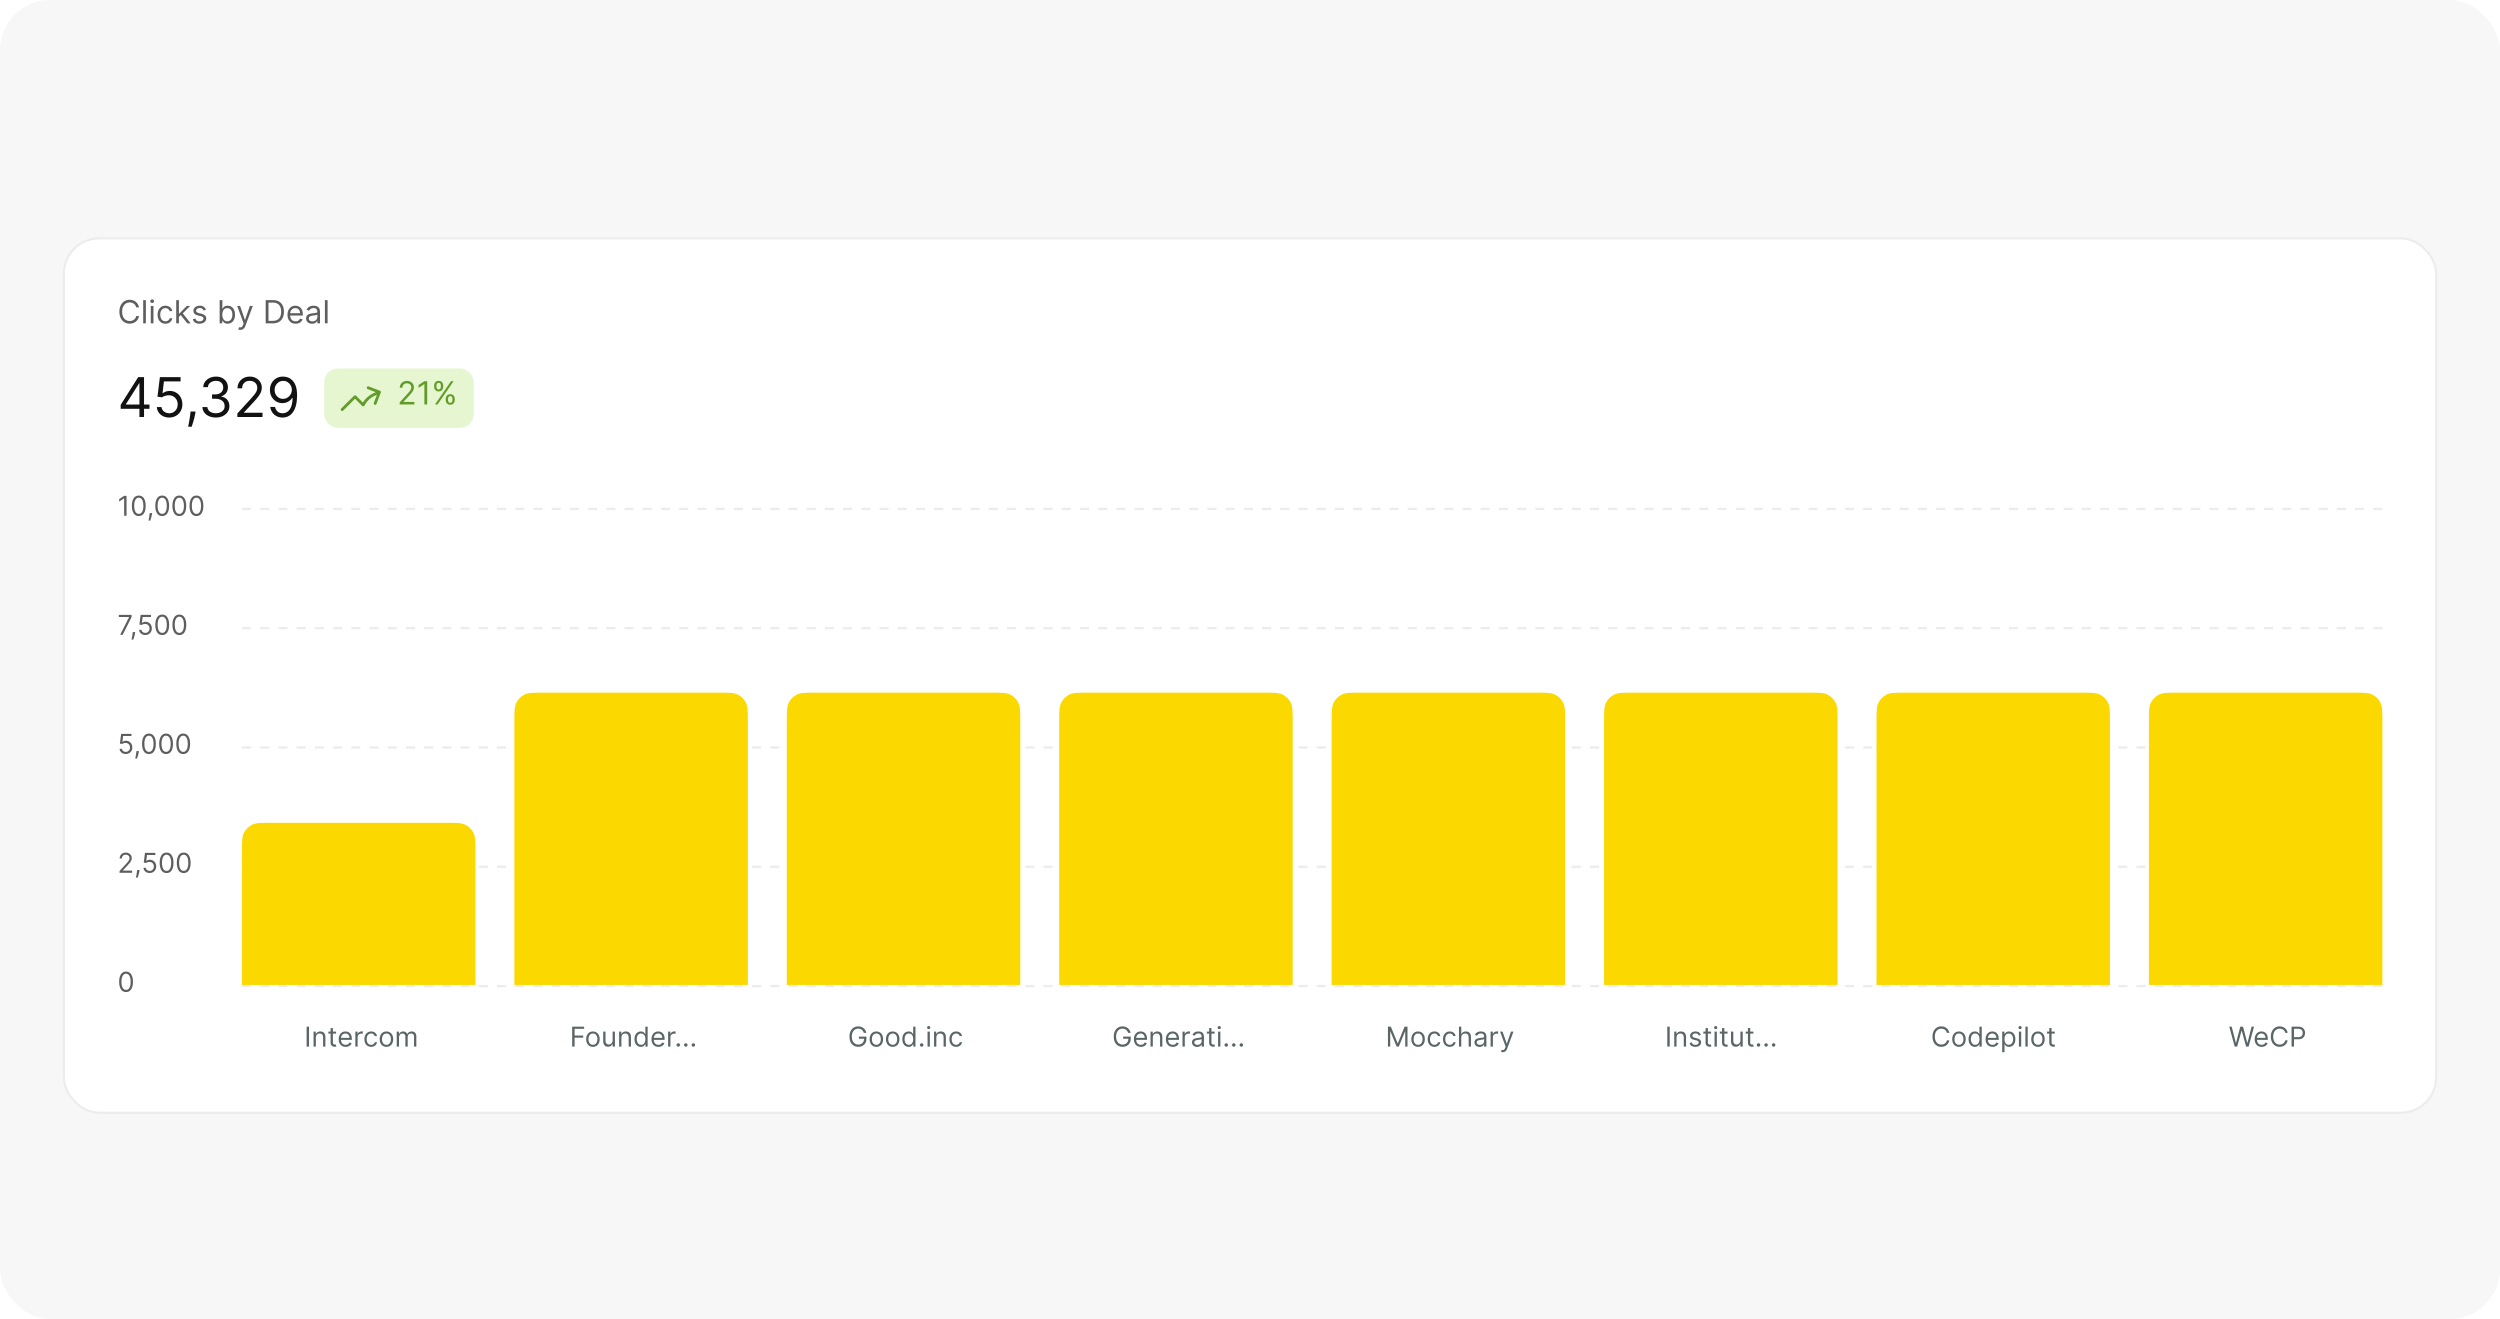 <svg width="398" height="210" viewBox="0 0 398 210" fill="none" xmlns="http://www.w3.org/2000/svg">
    <rect width="398" height="210" rx="8" fill="#F8F7F7" />
    <g filter="url(#filter0_dddd_2788_5919)">
        <rect x="9.979" y="35.208" width="378.041" height="139.584" rx="5.816" fill="white" />
        <rect x="10.161" y="35.389" width="377.678" height="139.221" rx="5.634" stroke="#ECECEC"
            stroke-width="0.364" />
        <path
            d="M22.13 46.387H21.682C21.655 46.258 21.609 46.145 21.542 46.048C21.477 45.95 21.398 45.868 21.304 45.802C21.211 45.734 21.108 45.684 20.995 45.65C20.882 45.616 20.764 45.599 20.641 45.599C20.417 45.599 20.214 45.656 20.032 45.769C19.851 45.883 19.707 46.049 19.6 46.27C19.494 46.49 19.441 46.761 19.441 47.081C19.441 47.402 19.494 47.672 19.6 47.893C19.707 48.113 19.851 48.28 20.032 48.393C20.214 48.507 20.417 48.563 20.641 48.563C20.764 48.563 20.882 48.546 20.995 48.513C21.108 48.479 21.211 48.429 21.304 48.363C21.398 48.295 21.477 48.213 21.542 48.115C21.609 48.016 21.655 47.903 21.682 47.775H22.13C22.096 47.964 22.035 48.134 21.945 48.283C21.856 48.432 21.745 48.56 21.613 48.664C21.48 48.768 21.332 48.847 21.167 48.901C21.003 48.955 20.827 48.983 20.641 48.983C20.325 48.983 20.044 48.905 19.799 48.751C19.553 48.597 19.359 48.378 19.218 48.093C19.078 47.809 19.007 47.472 19.007 47.081C19.007 46.691 19.078 46.354 19.218 46.069C19.359 45.785 19.553 45.566 19.799 45.411C20.044 45.257 20.325 45.18 20.641 45.18C20.827 45.18 21.003 45.207 21.167 45.261C21.332 45.316 21.48 45.395 21.613 45.5C21.745 45.604 21.856 45.73 21.945 45.88C22.035 46.028 22.096 46.197 22.13 46.387ZM23.223 45.231V48.932H22.796V45.231H23.223ZM24.004 48.932V46.156H24.43V48.932H24.004ZM24.221 45.693C24.138 45.693 24.066 45.665 24.006 45.608C23.947 45.552 23.917 45.484 23.917 45.404C23.917 45.325 23.947 45.257 24.006 45.2C24.066 45.143 24.138 45.115 24.221 45.115C24.304 45.115 24.375 45.143 24.434 45.2C24.494 45.257 24.524 45.325 24.524 45.404C24.524 45.484 24.494 45.552 24.434 45.608C24.375 45.665 24.304 45.693 24.221 45.693ZM26.339 48.99C26.079 48.99 25.855 48.928 25.667 48.805C25.479 48.682 25.334 48.513 25.233 48.298C25.132 48.082 25.081 47.836 25.081 47.558C25.081 47.276 25.133 47.028 25.237 46.812C25.342 46.595 25.487 46.426 25.674 46.304C25.862 46.181 26.081 46.12 26.332 46.12C26.527 46.12 26.703 46.156 26.86 46.228C27.016 46.301 27.145 46.402 27.245 46.532C27.345 46.662 27.407 46.814 27.431 46.987H27.004C26.972 46.861 26.899 46.749 26.787 46.651C26.677 46.552 26.527 46.503 26.339 46.503C26.173 46.503 26.027 46.546 25.902 46.633C25.778 46.719 25.681 46.84 25.611 46.996C25.542 47.152 25.508 47.334 25.508 47.544C25.508 47.758 25.542 47.945 25.609 48.104C25.678 48.263 25.774 48.387 25.898 48.475C26.023 48.563 26.171 48.607 26.339 48.607C26.45 48.607 26.551 48.587 26.641 48.549C26.731 48.51 26.808 48.455 26.87 48.383C26.933 48.31 26.978 48.224 27.004 48.122H27.431C27.407 48.286 27.347 48.434 27.252 48.565C27.158 48.695 27.033 48.799 26.878 48.876C26.724 48.952 26.544 48.99 26.339 48.99ZM28.452 47.92L28.445 47.392H28.531L29.746 46.156H30.273L28.979 47.465H28.943L28.452 47.92ZM28.054 48.932V45.231H28.481V48.932H28.054ZM29.818 48.932L28.734 47.558L29.037 47.262L30.36 48.932H29.818ZM32.788 46.778L32.405 46.886C32.381 46.822 32.346 46.76 32.299 46.7C32.253 46.639 32.19 46.588 32.111 46.548C32.031 46.508 31.93 46.489 31.805 46.489C31.636 46.489 31.494 46.528 31.381 46.606C31.269 46.683 31.213 46.781 31.213 46.901C31.213 47.007 31.251 47.09 31.328 47.152C31.405 47.213 31.526 47.264 31.69 47.305L32.102 47.407C32.35 47.467 32.535 47.559 32.657 47.683C32.778 47.806 32.839 47.964 32.839 48.158C32.839 48.317 32.793 48.46 32.702 48.585C32.611 48.71 32.485 48.809 32.322 48.881C32.16 48.954 31.971 48.99 31.755 48.99C31.472 48.99 31.237 48.928 31.052 48.805C30.866 48.682 30.749 48.503 30.699 48.267L31.104 48.166C31.143 48.315 31.216 48.427 31.323 48.502C31.431 48.577 31.573 48.614 31.748 48.614C31.946 48.614 32.104 48.572 32.221 48.487C32.339 48.402 32.398 48.299 32.398 48.18C32.398 48.084 32.364 48.003 32.297 47.938C32.23 47.872 32.126 47.822 31.986 47.79L31.523 47.681C31.269 47.621 31.082 47.528 30.963 47.401C30.845 47.273 30.786 47.114 30.786 46.922C30.786 46.766 30.83 46.627 30.918 46.507C31.007 46.386 31.128 46.292 31.281 46.223C31.436 46.154 31.61 46.12 31.805 46.12C32.08 46.12 32.296 46.18 32.452 46.301C32.61 46.421 32.722 46.58 32.788 46.778ZM34.97 48.932V45.231H35.397V46.597H35.433C35.464 46.549 35.508 46.487 35.563 46.413C35.62 46.337 35.7 46.269 35.805 46.21C35.911 46.15 36.055 46.12 36.235 46.12C36.469 46.12 36.675 46.178 36.853 46.295C37.032 46.412 37.171 46.578 37.271 46.792C37.371 47.007 37.421 47.26 37.421 47.551C37.421 47.845 37.371 48.1 37.271 48.316C37.171 48.53 37.032 48.696 36.855 48.814C36.678 48.931 36.474 48.99 36.242 48.99C36.064 48.99 35.921 48.96 35.814 48.901C35.707 48.841 35.624 48.773 35.567 48.697C35.509 48.62 35.464 48.556 35.433 48.505H35.382V48.932H34.97ZM35.389 47.544C35.389 47.754 35.42 47.938 35.482 48.099C35.543 48.258 35.633 48.383 35.751 48.473C35.869 48.562 36.014 48.607 36.185 48.607C36.363 48.607 36.512 48.56 36.631 48.466C36.752 48.37 36.842 48.243 36.902 48.083C36.964 47.921 36.994 47.742 36.994 47.544C36.994 47.349 36.964 47.173 36.904 47.016C36.845 46.858 36.755 46.734 36.635 46.642C36.515 46.549 36.365 46.503 36.185 46.503C36.011 46.503 35.865 46.547 35.747 46.635C35.629 46.722 35.54 46.843 35.48 47C35.42 47.155 35.389 47.337 35.389 47.544ZM38.248 49.973C38.176 49.973 38.112 49.967 38.055 49.955C37.998 49.944 37.959 49.933 37.938 49.922L38.046 49.546C38.15 49.573 38.241 49.583 38.321 49.575C38.4 49.568 38.471 49.532 38.532 49.469C38.595 49.406 38.652 49.304 38.704 49.163L38.783 48.946L37.757 46.156H38.22L38.986 48.368H39.015L39.781 46.156H40.244L39.065 49.337C39.012 49.48 38.947 49.599 38.868 49.693C38.79 49.788 38.699 49.858 38.595 49.904C38.493 49.95 38.377 49.973 38.248 49.973ZM43.438 48.932H42.296V45.231H43.488C43.847 45.231 44.155 45.305 44.41 45.453C44.666 45.6 44.861 45.812 44.997 46.087C45.133 46.362 45.202 46.691 45.202 47.074C45.202 47.46 45.133 47.792 44.996 48.07C44.858 48.347 44.658 48.56 44.396 48.71C44.133 48.858 43.814 48.932 43.438 48.932ZM42.744 48.534H43.409C43.715 48.534 43.968 48.475 44.17 48.357C44.371 48.239 44.521 48.071 44.62 47.853C44.718 47.635 44.768 47.375 44.768 47.074C44.768 46.775 44.719 46.518 44.621 46.302C44.524 46.086 44.378 45.919 44.184 45.804C43.99 45.687 43.749 45.628 43.459 45.628H42.744V48.534ZM47.059 48.99C46.792 48.99 46.561 48.931 46.367 48.813C46.175 48.693 46.026 48.527 45.921 48.314C45.817 48.099 45.765 47.85 45.765 47.566C45.765 47.281 45.817 47.031 45.921 46.814C46.026 46.596 46.171 46.426 46.358 46.304C46.546 46.181 46.765 46.12 47.016 46.12C47.161 46.12 47.303 46.144 47.444 46.192C47.585 46.24 47.714 46.319 47.829 46.427C47.945 46.534 48.037 46.676 48.106 46.854C48.174 47.031 48.209 47.249 48.209 47.508V47.688H46.069V47.32H47.775C47.775 47.163 47.744 47.023 47.681 46.901C47.62 46.778 47.532 46.681 47.417 46.61C47.304 46.539 47.17 46.503 47.016 46.503C46.846 46.503 46.699 46.545 46.575 46.63C46.452 46.713 46.358 46.821 46.291 46.955C46.225 47.089 46.192 47.232 46.192 47.385V47.631C46.192 47.84 46.228 48.018 46.3 48.164C46.374 48.308 46.476 48.419 46.606 48.495C46.736 48.569 46.887 48.607 47.059 48.607C47.171 48.607 47.273 48.591 47.363 48.56C47.455 48.527 47.533 48.479 47.6 48.415C47.666 48.35 47.717 48.269 47.753 48.173L48.165 48.288C48.122 48.428 48.049 48.551 47.947 48.657C47.844 48.762 47.718 48.844 47.567 48.903C47.417 48.961 47.247 48.99 47.059 48.99ZM49.674 48.997C49.498 48.997 49.339 48.964 49.196 48.898C49.052 48.83 48.938 48.733 48.854 48.607C48.77 48.479 48.727 48.325 48.727 48.144C48.727 47.985 48.759 47.856 48.821 47.757C48.884 47.657 48.968 47.579 49.073 47.522C49.177 47.466 49.293 47.423 49.419 47.396C49.547 47.367 49.676 47.344 49.804 47.327C49.973 47.305 50.11 47.289 50.215 47.278C50.321 47.266 50.398 47.246 50.446 47.219C50.495 47.191 50.52 47.143 50.52 47.074V47.06C50.52 46.881 50.471 46.743 50.374 46.644C50.277 46.545 50.131 46.496 49.935 46.496C49.731 46.496 49.571 46.54 49.456 46.63C49.34 46.719 49.259 46.814 49.212 46.915L48.807 46.77C48.879 46.602 48.976 46.471 49.096 46.377C49.218 46.281 49.35 46.215 49.494 46.178C49.638 46.139 49.78 46.12 49.92 46.12C50.009 46.12 50.112 46.131 50.227 46.152C50.344 46.173 50.457 46.216 50.565 46.281C50.675 46.346 50.766 46.444 50.838 46.575C50.91 46.707 50.947 46.883 50.947 47.103V48.932H50.52V48.556H50.498C50.469 48.616 50.421 48.681 50.354 48.749C50.286 48.818 50.197 48.877 50.085 48.925C49.972 48.973 49.836 48.997 49.674 48.997ZM49.739 48.614C49.908 48.614 50.05 48.581 50.166 48.514C50.283 48.448 50.371 48.363 50.43 48.258C50.49 48.153 50.52 48.043 50.52 47.927V47.537C50.502 47.558 50.462 47.578 50.401 47.596C50.341 47.613 50.271 47.628 50.191 47.642C50.113 47.654 50.036 47.664 49.962 47.674C49.888 47.682 49.829 47.69 49.783 47.696C49.672 47.71 49.568 47.734 49.472 47.766C49.377 47.798 49.3 47.845 49.241 47.909C49.183 47.972 49.154 48.057 49.154 48.166C49.154 48.314 49.209 48.426 49.318 48.502C49.429 48.577 49.569 48.614 49.739 48.614ZM52.152 45.231V48.932H51.725V45.231H52.152Z"
            fill="#5E5E5E" />
        <path
            d="M19.211 62.539V61.907L22 57.495H22.458V58.474H22.148L20.042 61.807V61.857H23.797V62.539H19.211ZM22.198 63.84V62.347V62.052V57.495H22.929V63.84H22.198ZM26.94 63.927C26.577 63.927 26.249 63.854 25.958 63.71C25.667 63.565 25.434 63.367 25.258 63.115C25.082 62.863 24.986 62.576 24.97 62.254H25.713C25.742 62.541 25.872 62.778 26.104 62.966C26.337 63.152 26.616 63.245 26.94 63.245C27.201 63.245 27.432 63.184 27.634 63.062C27.839 62.94 27.999 62.773 28.114 62.56C28.232 62.346 28.291 62.103 28.291 61.832C28.291 61.556 28.23 61.309 28.108 61.092C27.988 60.873 27.823 60.7 27.613 60.575C27.402 60.449 27.161 60.385 26.891 60.383C26.697 60.38 26.497 60.41 26.293 60.472C26.088 60.532 25.92 60.61 25.788 60.705L25.069 60.618L25.453 57.495H28.75V58.177H26.098L25.875 60.048H25.912C26.042 59.945 26.205 59.859 26.401 59.791C26.597 59.723 26.802 59.688 27.015 59.688C27.403 59.688 27.749 59.781 28.052 59.967C28.358 60.151 28.598 60.403 28.771 60.723C28.947 61.043 29.035 61.409 29.035 61.82C29.035 62.225 28.944 62.586 28.762 62.904C28.582 63.22 28.334 63.47 28.018 63.654C27.702 63.836 27.343 63.927 26.94 63.927ZM31.13 62.972L31.08 63.307C31.045 63.542 30.991 63.794 30.919 64.063C30.849 64.331 30.775 64.584 30.699 64.822C30.622 65.059 30.559 65.248 30.51 65.389H29.952C29.979 65.257 30.014 65.082 30.058 64.865C30.101 64.648 30.144 64.406 30.188 64.137C30.233 63.871 30.27 63.598 30.299 63.319L30.336 62.972H31.13ZM34.377 63.927C33.968 63.927 33.604 63.856 33.283 63.716C32.965 63.575 32.712 63.38 32.524 63.13C32.339 62.878 32.237 62.586 32.221 62.254H33.002C33.018 62.458 33.088 62.635 33.212 62.783C33.336 62.93 33.498 63.044 33.699 63.124C33.899 63.205 34.121 63.245 34.365 63.245C34.637 63.245 34.879 63.197 35.09 63.102C35.3 63.008 35.465 62.875 35.585 62.706C35.705 62.537 35.765 62.34 35.765 62.117C35.765 61.884 35.707 61.678 35.592 61.501C35.476 61.321 35.306 61.181 35.083 61.08C34.86 60.978 34.588 60.928 34.266 60.928H33.757V60.246H34.266C34.517 60.246 34.739 60.201 34.928 60.11C35.121 60.019 35.27 59.891 35.378 59.726C35.487 59.56 35.542 59.366 35.542 59.143C35.542 58.928 35.494 58.742 35.399 58.583C35.304 58.423 35.17 58.3 34.997 58.211C34.825 58.122 34.623 58.078 34.389 58.078C34.17 58.078 33.964 58.118 33.77 58.198C33.578 58.277 33.421 58.392 33.299 58.542C33.177 58.691 33.111 58.871 33.101 59.081H32.357C32.37 58.749 32.47 58.458 32.658 58.208C32.846 57.956 33.091 57.76 33.395 57.619C33.701 57.479 34.036 57.408 34.402 57.408C34.794 57.408 35.131 57.488 35.412 57.647C35.693 57.804 35.908 58.011 36.059 58.27C36.21 58.528 36.285 58.807 36.285 59.106C36.285 59.463 36.191 59.768 36.004 60.02C35.818 60.272 35.565 60.447 35.245 60.544V60.593C35.645 60.659 35.958 60.83 36.183 61.104C36.408 61.377 36.521 61.715 36.521 62.117C36.521 62.462 36.427 62.772 36.239 63.047C36.053 63.319 35.799 63.534 35.477 63.691C35.155 63.848 34.788 63.927 34.377 63.927ZM37.788 63.84V63.282L39.882 60.99C40.128 60.721 40.33 60.488 40.489 60.289C40.648 60.089 40.766 59.901 40.843 59.726C40.921 59.548 40.96 59.362 40.96 59.168C40.96 58.945 40.907 58.752 40.799 58.589C40.694 58.425 40.549 58.3 40.365 58.211C40.182 58.122 39.975 58.078 39.746 58.078C39.502 58.078 39.289 58.128 39.108 58.229C38.928 58.328 38.789 58.468 38.69 58.648C38.592 58.827 38.544 59.038 38.544 59.28H37.813C37.813 58.908 37.898 58.581 38.07 58.301C38.241 58.02 38.475 57.801 38.77 57.644C39.067 57.487 39.401 57.408 39.771 57.408C40.142 57.408 40.472 57.487 40.759 57.644C41.046 57.801 41.271 58.013 41.434 58.279C41.597 58.545 41.679 58.842 41.679 59.168C41.679 59.401 41.637 59.63 41.552 59.853C41.469 60.074 41.325 60.321 41.118 60.593C40.914 60.864 40.63 61.194 40.266 61.584L38.841 63.109V63.158H41.791V63.84H37.788ZM45.09 57.408C45.35 57.41 45.611 57.46 45.871 57.557C46.131 57.654 46.368 57.815 46.583 58.04C46.798 58.263 46.971 58.568 47.101 58.954C47.231 59.34 47.296 59.825 47.296 60.407C47.296 60.971 47.242 61.472 47.135 61.91C47.029 62.346 46.877 62.713 46.676 63.013C46.478 63.312 46.236 63.539 45.951 63.694C45.668 63.849 45.348 63.927 44.991 63.927C44.636 63.927 44.319 63.856 44.04 63.716C43.763 63.573 43.536 63.376 43.358 63.124C43.183 62.87 43.07 62.576 43.02 62.241H43.776C43.845 62.532 43.98 62.773 44.182 62.963C44.387 63.151 44.656 63.245 44.991 63.245C45.48 63.245 45.867 63.031 46.15 62.604C46.434 62.176 46.577 61.572 46.577 60.791H46.528C46.412 60.965 46.275 61.115 46.115 61.241C45.956 61.367 45.78 61.464 45.586 61.532C45.392 61.6 45.185 61.634 44.966 61.634C44.603 61.634 44.269 61.544 43.965 61.364C43.664 61.183 43.422 60.934 43.24 60.618C43.061 60.3 42.971 59.936 42.971 59.527C42.971 59.139 43.058 58.784 43.231 58.462C43.407 58.137 43.653 57.879 43.968 57.687C44.287 57.495 44.66 57.402 45.09 57.408ZM45.09 58.09C44.83 58.09 44.595 58.155 44.387 58.285C44.18 58.413 44.016 58.587 43.894 58.806C43.774 59.022 43.715 59.263 43.715 59.527C43.715 59.792 43.772 60.032 43.888 60.249C44.006 60.464 44.166 60.636 44.368 60.764C44.573 60.889 44.805 60.953 45.065 60.953C45.261 60.953 45.444 60.914 45.614 60.838C45.783 60.759 45.931 60.653 46.057 60.519C46.185 60.383 46.285 60.229 46.357 60.057C46.429 59.884 46.465 59.703 46.465 59.515C46.465 59.267 46.406 59.035 46.286 58.818C46.168 58.601 46.005 58.425 45.796 58.291C45.59 58.157 45.354 58.09 45.09 58.09Z"
            fill="#121212" />
        <rect x="51.611" y="56.113" width="23.813" height="9.454" rx="2.181" fill="#E6F6D1" />
        <path
            d="M54.474 62.657L56.519 60.613L57.823 61.917C58.188 61.2 58.792 60.598 59.584 60.245L60.414 59.876M60.414 59.876L58.615 59.185M60.414 59.876L59.724 61.675"
            stroke="#629C28" stroke-width="0.454" stroke-linecap="round" stroke-linejoin="round" />
        <path
            d="M63.627 61.84V61.515L64.848 60.177C64.992 60.021 65.11 59.885 65.202 59.769C65.295 59.652 65.364 59.542 65.408 59.44C65.454 59.336 65.477 59.228 65.477 59.115C65.477 58.984 65.446 58.872 65.383 58.777C65.322 58.681 65.237 58.608 65.13 58.556C65.023 58.504 64.902 58.478 64.769 58.478C64.626 58.478 64.502 58.508 64.396 58.567C64.292 58.625 64.21 58.706 64.152 58.811C64.096 58.916 64.067 59.039 64.067 59.18H63.641C63.641 58.963 63.691 58.773 63.791 58.609C63.891 58.445 64.027 58.317 64.199 58.225C64.373 58.134 64.567 58.088 64.783 58.088C65 58.088 65.192 58.134 65.36 58.225C65.527 58.317 65.658 58.441 65.754 58.596C65.849 58.751 65.896 58.924 65.896 59.115C65.896 59.251 65.872 59.384 65.822 59.514C65.774 59.643 65.69 59.787 65.569 59.946C65.45 60.104 65.284 60.297 65.072 60.524L64.241 61.413V61.442H65.961V61.84H63.627ZM68.009 58.139V61.84H67.561V58.609H67.539L66.635 59.209V58.753L67.561 58.139H68.009ZM70.96 61.146V60.951C70.96 60.816 70.988 60.692 71.043 60.58C71.1 60.467 71.182 60.377 71.289 60.309C71.397 60.24 71.529 60.206 71.683 60.206C71.84 60.206 71.971 60.24 72.077 60.309C72.183 60.377 72.263 60.467 72.317 60.58C72.371 60.692 72.399 60.816 72.399 60.951V61.146C72.399 61.281 72.371 61.405 72.315 61.518C72.261 61.63 72.18 61.721 72.073 61.789C71.967 61.857 71.837 61.89 71.683 61.89C71.526 61.89 71.394 61.857 71.287 61.789C71.18 61.721 71.099 61.63 71.043 61.518C70.988 61.405 70.96 61.281 70.96 61.146ZM71.329 60.951V61.146C71.329 61.258 71.355 61.358 71.408 61.448C71.461 61.536 71.553 61.58 71.683 61.58C71.809 61.58 71.899 61.536 71.95 61.448C72.003 61.358 72.03 61.258 72.03 61.146V60.951C72.03 60.839 72.005 60.739 71.954 60.651C71.903 60.562 71.813 60.517 71.683 60.517C71.556 60.517 71.466 60.562 71.41 60.651C71.356 60.739 71.329 60.839 71.329 60.951ZM69.117 59.028V58.833C69.117 58.698 69.144 58.574 69.2 58.462C69.257 58.349 69.338 58.259 69.446 58.191C69.554 58.123 69.685 58.088 69.84 58.088C69.996 58.088 70.128 58.123 70.234 58.191C70.34 58.259 70.42 58.349 70.474 58.462C70.528 58.574 70.555 58.698 70.555 58.833V59.028C70.555 59.163 70.528 59.287 70.472 59.4C70.418 59.512 70.337 59.603 70.23 59.671C70.124 59.739 69.994 59.772 69.84 59.772C69.683 59.772 69.551 59.739 69.444 59.671C69.337 59.603 69.255 59.512 69.2 59.4C69.144 59.287 69.117 59.163 69.117 59.028ZM69.485 58.833V59.028C69.485 59.14 69.512 59.24 69.565 59.33C69.618 59.418 69.71 59.462 69.84 59.462C69.966 59.462 70.055 59.418 70.107 59.33C70.16 59.24 70.187 59.14 70.187 59.028V58.833C70.187 58.721 70.161 58.621 70.111 58.533C70.06 58.444 69.97 58.399 69.84 58.399C69.713 58.399 69.622 58.444 69.567 58.533C69.513 58.621 69.485 58.721 69.485 58.833ZM69.254 61.84L71.799 58.139H72.211L69.666 61.84H69.254Z"
            fill="#629C28" />
        <path
            d="M20.147 76.391V79.564H19.763V76.794H19.744L18.97 77.308V76.918L19.763 76.391H20.147ZM22.094 79.607C21.861 79.607 21.662 79.544 21.498 79.417C21.334 79.288 21.208 79.103 21.121 78.861C21.035 78.617 20.991 78.322 20.991 77.978C20.991 77.635 21.035 77.342 21.121 77.099C21.209 76.856 21.335 76.67 21.499 76.542C21.665 76.412 21.863 76.348 22.094 76.348C22.326 76.348 22.523 76.412 22.687 76.542C22.853 76.67 22.979 76.856 23.065 77.099C23.153 77.342 23.197 77.635 23.197 77.978C23.197 78.322 23.154 78.617 23.067 78.861C22.98 79.103 22.855 79.288 22.691 79.417C22.526 79.544 22.328 79.607 22.094 79.607ZM22.094 79.266C22.326 79.266 22.505 79.155 22.633 78.932C22.761 78.709 22.825 78.391 22.825 77.978C22.825 77.703 22.796 77.469 22.737 77.276C22.679 77.083 22.596 76.936 22.486 76.834C22.378 76.733 22.247 76.683 22.094 76.683C21.865 76.683 21.686 76.796 21.557 77.022C21.428 77.247 21.363 77.566 21.363 77.978C21.363 78.252 21.392 78.486 21.45 78.678C21.508 78.87 21.591 79.016 21.699 79.116C21.809 79.216 21.94 79.266 22.094 79.266ZM24.226 79.13L24.202 79.297C24.184 79.415 24.157 79.541 24.121 79.675C24.086 79.809 24.049 79.936 24.011 80.055C23.973 80.174 23.941 80.268 23.917 80.338H23.638C23.651 80.272 23.669 80.185 23.69 80.076C23.712 79.968 23.734 79.847 23.756 79.712C23.778 79.579 23.797 79.443 23.811 79.303L23.83 79.13H24.226ZM25.822 79.607C25.588 79.607 25.389 79.544 25.225 79.417C25.061 79.288 24.935 79.103 24.849 78.861C24.762 78.617 24.719 78.322 24.719 77.978C24.719 77.635 24.762 77.342 24.849 77.099C24.936 76.856 25.062 76.67 25.227 76.542C25.392 76.412 25.59 76.348 25.822 76.348C26.053 76.348 26.25 76.412 26.415 76.542C26.58 76.67 26.706 76.856 26.793 77.099C26.881 77.342 26.924 77.635 26.924 77.978C26.924 78.322 26.881 78.617 26.794 78.861C26.707 79.103 26.582 79.288 26.418 79.417C26.254 79.544 26.055 79.607 25.822 79.607ZM25.822 79.266C26.053 79.266 26.233 79.155 26.36 78.932C26.489 78.709 26.553 78.391 26.553 77.978C26.553 77.703 26.523 77.469 26.464 77.276C26.407 77.083 26.323 76.936 26.213 76.834C26.105 76.733 25.974 76.683 25.822 76.683C25.592 76.683 25.413 76.796 25.284 77.022C25.155 77.247 25.09 77.566 25.09 77.978C25.09 78.252 25.119 78.486 25.177 78.678C25.235 78.87 25.318 79.016 25.427 79.116C25.536 79.216 25.668 79.266 25.822 79.266ZM28.548 79.607C28.314 79.607 28.116 79.544 27.951 79.417C27.787 79.288 27.662 79.103 27.575 78.861C27.488 78.617 27.445 78.322 27.445 77.978C27.445 77.635 27.488 77.342 27.575 77.099C27.663 76.856 27.789 76.67 27.953 76.542C28.118 76.412 28.316 76.348 28.548 76.348C28.779 76.348 28.977 76.412 29.141 76.542C29.306 76.67 29.432 76.856 29.519 77.099C29.607 77.342 29.651 77.635 29.651 77.978C29.651 78.322 29.607 78.617 29.52 78.861C29.434 79.103 29.308 79.288 29.144 79.417C28.98 79.544 28.781 79.607 28.548 79.607ZM28.548 79.266C28.779 79.266 28.959 79.155 29.087 78.932C29.215 78.709 29.279 78.391 29.279 77.978C29.279 77.703 29.249 77.469 29.191 77.276C29.133 77.083 29.049 76.936 28.94 76.834C28.831 76.733 28.701 76.683 28.548 76.683C28.319 76.683 28.139 76.796 28.01 77.022C27.881 77.247 27.817 77.566 27.817 77.978C27.817 78.252 27.846 78.486 27.903 78.678C27.961 78.87 28.044 79.016 28.153 79.116C28.262 79.216 28.394 79.266 28.548 79.266ZM31.274 79.607C31.041 79.607 30.842 79.544 30.678 79.417C30.513 79.288 30.388 79.103 30.301 78.861C30.215 78.617 30.171 78.322 30.171 77.978C30.171 77.635 30.215 77.342 30.301 77.099C30.389 76.856 30.515 76.67 30.679 76.542C30.844 76.412 31.043 76.348 31.274 76.348C31.505 76.348 31.703 76.412 31.867 76.542C32.032 76.67 32.158 76.856 32.245 77.099C32.333 77.342 32.377 77.635 32.377 77.978C32.377 78.322 32.334 78.617 32.247 78.861C32.16 79.103 32.035 79.288 31.87 79.417C31.706 79.544 31.507 79.607 31.274 79.607ZM31.274 79.266C31.505 79.266 31.685 79.155 31.813 78.932C31.941 78.709 32.005 78.391 32.005 77.978C32.005 77.703 31.976 77.469 31.917 77.276C31.859 77.083 31.775 76.936 31.666 76.834C31.557 76.733 31.427 76.683 31.274 76.683C31.045 76.683 30.866 76.796 30.736 77.022C30.607 77.247 30.543 77.566 30.543 77.978C30.543 78.252 30.572 78.486 30.63 78.678C30.687 78.87 30.771 79.016 30.879 79.116C30.988 79.216 31.12 79.266 31.274 79.266Z"
            fill="#5E5E5E" />
        <path
            d="M19.131 98.509L20.55 95.702V95.677H18.914V95.336H20.946V95.696L19.534 98.509H19.131ZM21.53 98.075L21.505 98.242C21.488 98.36 21.461 98.486 21.425 98.62C21.39 98.755 21.353 98.881 21.315 99C21.276 99.119 21.245 99.213 21.22 99.283H20.941C20.955 99.217 20.972 99.13 20.994 99.022C21.016 98.913 21.037 98.792 21.059 98.657C21.082 98.524 21.1 98.388 21.115 98.249L21.133 98.075H21.53ZM23.128 98.552C22.947 98.552 22.783 98.516 22.637 98.444C22.492 98.371 22.375 98.272 22.287 98.146C22.2 98.02 22.152 97.877 22.143 97.716H22.515C22.53 97.859 22.595 97.978 22.71 98.072C22.827 98.165 22.966 98.211 23.128 98.211C23.259 98.211 23.374 98.181 23.476 98.12C23.578 98.059 23.658 97.975 23.716 97.869C23.774 97.762 23.804 97.64 23.804 97.505C23.804 97.367 23.773 97.243 23.712 97.135C23.653 97.025 23.57 96.939 23.465 96.876C23.359 96.813 23.239 96.781 23.104 96.78C23.007 96.779 22.907 96.794 22.805 96.825C22.703 96.855 22.618 96.894 22.552 96.941L22.193 96.898L22.385 95.336H24.033V95.677H22.707L22.596 96.613H22.614C22.679 96.561 22.761 96.518 22.859 96.484C22.957 96.45 23.059 96.433 23.166 96.433C23.36 96.433 23.533 96.48 23.685 96.573C23.837 96.664 23.957 96.79 24.044 96.951C24.132 97.111 24.176 97.293 24.176 97.499C24.176 97.701 24.13 97.882 24.039 98.041C23.95 98.199 23.826 98.324 23.668 98.416C23.51 98.507 23.33 98.552 23.128 98.552ZM25.826 98.552C25.592 98.552 25.393 98.489 25.229 98.362C25.065 98.234 24.94 98.048 24.853 97.805C24.766 97.562 24.723 97.267 24.723 96.923C24.723 96.58 24.766 96.287 24.853 96.044C24.941 95.801 25.067 95.615 25.231 95.487C25.396 95.358 25.594 95.293 25.826 95.293C26.057 95.293 26.255 95.358 26.419 95.487C26.584 95.615 26.71 95.801 26.797 96.044C26.885 96.287 26.929 96.58 26.929 96.923C26.929 97.267 26.885 97.562 26.799 97.805C26.712 98.048 26.586 98.234 26.422 98.362C26.258 98.489 26.059 98.552 25.826 98.552ZM25.826 98.211C26.057 98.211 26.237 98.1 26.365 97.877C26.493 97.654 26.557 97.336 26.557 96.923C26.557 96.648 26.527 96.414 26.469 96.221C26.411 96.028 26.327 95.881 26.218 95.779C26.109 95.678 25.979 95.628 25.826 95.628C25.596 95.628 25.417 95.741 25.288 95.967C25.159 96.192 25.095 96.511 25.095 96.923C25.095 97.197 25.123 97.431 25.181 97.623C25.239 97.815 25.322 97.961 25.431 98.061C25.54 98.161 25.672 98.211 25.826 98.211ZM28.552 98.552C28.319 98.552 28.12 98.489 27.956 98.362C27.791 98.234 27.666 98.048 27.579 97.805C27.492 97.562 27.449 97.267 27.449 96.923C27.449 96.58 27.492 96.287 27.579 96.044C27.667 95.801 27.793 95.615 27.957 95.487C28.122 95.358 28.321 95.293 28.552 95.293C28.783 95.293 28.981 95.358 29.145 95.487C29.311 95.615 29.436 95.801 29.523 96.044C29.611 96.287 29.655 96.58 29.655 96.923C29.655 97.267 29.611 97.562 29.525 97.805C29.438 98.048 29.312 98.234 29.148 98.362C28.984 98.489 28.785 98.552 28.552 98.552ZM28.552 98.211C28.783 98.211 28.963 98.1 29.091 97.877C29.219 97.654 29.283 97.336 29.283 96.923C29.283 96.648 29.254 96.414 29.195 96.221C29.137 96.028 29.053 95.881 28.944 95.779C28.835 95.678 28.705 95.628 28.552 95.628C28.323 95.628 28.144 95.741 28.015 95.967C27.885 96.192 27.821 96.511 27.821 96.923C27.821 97.197 27.85 97.431 27.908 97.623C27.965 97.815 28.049 97.961 28.157 98.061C28.266 98.161 28.398 98.211 28.552 98.211Z"
            fill="#5E5E5E" />
        <path
            d="M20.023 117.497C19.841 117.497 19.678 117.461 19.532 117.389C19.387 117.317 19.27 117.217 19.182 117.091C19.094 116.965 19.046 116.822 19.038 116.661H19.41C19.424 116.804 19.489 116.923 19.605 117.017C19.722 117.11 19.861 117.156 20.023 117.156C20.153 117.156 20.269 117.126 20.37 117.065C20.472 117.004 20.552 116.92 20.61 116.814C20.669 116.707 20.698 116.585 20.698 116.45C20.698 116.312 20.668 116.188 20.607 116.08C20.547 115.97 20.465 115.884 20.359 115.821C20.254 115.758 20.134 115.726 19.998 115.725C19.901 115.724 19.802 115.739 19.699 115.77C19.597 115.8 19.513 115.839 19.447 115.886L19.087 115.843L19.28 114.281H20.928V114.622H19.602L19.49 115.558H19.509C19.574 115.506 19.655 115.463 19.754 115.429C19.852 115.395 19.954 115.378 20.06 115.378C20.254 115.378 20.427 115.425 20.579 115.518C20.732 115.61 20.852 115.735 20.939 115.896C21.026 116.056 21.07 116.238 21.07 116.444C21.07 116.646 21.025 116.827 20.934 116.986C20.844 117.144 20.72 117.269 20.562 117.361C20.404 117.452 20.224 117.497 20.023 117.497ZM22.118 117.02L22.093 117.187C22.075 117.305 22.049 117.431 22.012 117.565C21.977 117.7 21.941 117.826 21.902 117.945C21.864 118.064 21.833 118.158 21.808 118.228H21.529C21.543 118.162 21.56 118.075 21.582 117.967C21.604 117.858 21.625 117.737 21.647 117.603C21.67 117.469 21.688 117.333 21.703 117.194L21.721 117.02H22.118ZM23.713 117.497C23.48 117.497 23.281 117.434 23.116 117.307C22.952 117.179 22.827 116.993 22.74 116.751C22.653 116.507 22.61 116.213 22.61 115.868C22.61 115.525 22.653 115.232 22.74 114.989C22.828 114.746 22.954 114.56 23.118 114.432C23.283 114.303 23.482 114.238 23.713 114.238C23.944 114.238 24.142 114.303 24.306 114.432C24.471 114.56 24.597 114.746 24.684 114.989C24.772 115.232 24.816 115.525 24.816 115.868C24.816 116.213 24.772 116.507 24.686 116.751C24.599 116.993 24.473 117.179 24.309 117.307C24.145 117.434 23.946 117.497 23.713 117.497ZM23.713 117.156C23.944 117.156 24.124 117.045 24.252 116.822C24.38 116.599 24.444 116.281 24.444 115.868C24.444 115.593 24.415 115.359 24.356 115.166C24.298 114.973 24.214 114.826 24.105 114.725C23.996 114.623 23.866 114.573 23.713 114.573C23.484 114.573 23.304 114.686 23.175 114.912C23.046 115.137 22.982 115.456 22.982 115.868C22.982 116.142 23.011 116.376 23.069 116.568C23.126 116.76 23.209 116.906 23.318 117.006C23.427 117.106 23.559 117.156 23.713 117.156ZM26.439 117.497C26.206 117.497 26.007 117.434 25.843 117.307C25.679 117.179 25.553 116.993 25.466 116.751C25.38 116.507 25.336 116.213 25.336 115.868C25.336 115.525 25.38 115.232 25.466 114.989C25.554 114.746 25.68 114.56 25.844 114.432C26.009 114.303 26.208 114.238 26.439 114.238C26.67 114.238 26.868 114.303 27.032 114.432C27.198 114.56 27.324 114.746 27.41 114.989C27.498 115.232 27.542 115.525 27.542 115.868C27.542 116.213 27.499 116.507 27.412 116.751C27.325 116.993 27.2 117.179 27.035 117.307C26.871 117.434 26.672 117.497 26.439 117.497ZM26.439 117.156C26.67 117.156 26.85 117.045 26.978 116.822C27.106 116.599 27.17 116.281 27.17 115.868C27.17 115.593 27.141 115.359 27.082 115.166C27.024 114.973 26.941 114.826 26.831 114.725C26.723 114.623 26.592 114.573 26.439 114.573C26.21 114.573 26.031 114.686 25.902 114.912C25.773 115.137 25.708 115.456 25.708 115.868C25.708 116.142 25.737 116.376 25.795 116.568C25.853 116.76 25.936 116.906 26.044 117.006C26.154 117.106 26.285 117.156 26.439 117.156ZM29.165 117.497C28.932 117.497 28.733 117.434 28.569 117.307C28.405 117.179 28.279 116.993 28.193 116.751C28.106 116.507 28.062 116.213 28.062 115.868C28.062 115.525 28.106 115.232 28.193 114.989C28.28 114.746 28.406 114.56 28.571 114.432C28.736 114.303 28.934 114.238 29.165 114.238C29.397 114.238 29.595 114.303 29.759 114.432C29.924 114.56 30.05 114.746 30.137 114.989C30.224 115.232 30.268 115.525 30.268 115.868C30.268 116.213 30.225 116.507 30.138 116.751C30.051 116.993 29.926 117.179 29.762 117.307C29.598 117.434 29.399 117.497 29.165 117.497ZM29.165 117.156C29.397 117.156 29.576 117.045 29.704 116.822C29.832 116.599 29.896 116.281 29.896 115.868C29.896 115.593 29.867 115.359 29.808 115.166C29.75 114.973 29.667 114.826 29.557 114.725C29.449 114.623 29.318 114.573 29.165 114.573C28.936 114.573 28.757 114.686 28.628 114.912C28.499 115.137 28.434 115.456 28.434 115.868C28.434 116.142 28.463 116.376 28.521 116.568C28.579 116.76 28.662 116.906 28.77 117.006C28.88 117.106 29.012 117.156 29.165 117.156Z"
            fill="#5E5E5E" />
        <path
            d="M19.032 136.399V136.12L20.079 134.974C20.202 134.84 20.303 134.723 20.383 134.624C20.462 134.524 20.521 134.43 20.559 134.342C20.598 134.253 20.618 134.16 20.618 134.063C20.618 133.951 20.591 133.855 20.537 133.773C20.485 133.692 20.412 133.629 20.32 133.584C20.229 133.54 20.125 133.518 20.011 133.518C19.889 133.518 19.782 133.543 19.692 133.594C19.602 133.643 19.532 133.713 19.483 133.803C19.434 133.893 19.41 133.998 19.41 134.119H19.044C19.044 133.933 19.087 133.77 19.173 133.629C19.258 133.489 19.375 133.379 19.523 133.301C19.672 133.222 19.838 133.183 20.023 133.183C20.209 133.183 20.374 133.222 20.517 133.301C20.661 133.379 20.773 133.485 20.855 133.618C20.936 133.752 20.977 133.9 20.977 134.063C20.977 134.18 20.956 134.294 20.914 134.405C20.872 134.516 20.8 134.639 20.697 134.776C20.595 134.911 20.453 135.076 20.271 135.271L19.558 136.033V136.058H21.033V136.399H19.032ZM22.224 135.965L22.2 136.132C22.182 136.25 22.155 136.376 22.119 136.51C22.084 136.645 22.047 136.771 22.009 136.89C21.971 137.009 21.939 137.103 21.915 137.173H21.636C21.649 137.107 21.667 137.02 21.688 136.912C21.71 136.803 21.732 136.682 21.753 136.548C21.776 136.414 21.795 136.278 21.809 136.139L21.828 135.965H22.224ZM23.823 136.442C23.641 136.442 23.477 136.406 23.332 136.334C23.186 136.262 23.07 136.162 22.982 136.036C22.894 135.91 22.846 135.767 22.838 135.606H23.209C23.224 135.749 23.289 135.868 23.405 135.962C23.521 136.055 23.661 136.102 23.823 136.102C23.953 136.102 24.069 136.071 24.17 136.01C24.272 135.949 24.352 135.866 24.41 135.759C24.469 135.652 24.498 135.53 24.498 135.395C24.498 135.257 24.468 135.133 24.407 135.025C24.347 134.915 24.264 134.829 24.159 134.766C24.054 134.703 23.933 134.671 23.798 134.67C23.701 134.669 23.601 134.684 23.499 134.715C23.397 134.745 23.313 134.784 23.247 134.831L22.887 134.788L23.079 133.227H24.727V133.567H23.401L23.29 134.503H23.309C23.374 134.451 23.455 134.408 23.553 134.374C23.651 134.34 23.754 134.323 23.86 134.323C24.054 134.323 24.227 134.37 24.379 134.463C24.532 134.555 24.652 134.681 24.738 134.841C24.826 135.001 24.87 135.183 24.87 135.389C24.87 135.591 24.825 135.772 24.734 135.931C24.644 136.089 24.52 136.214 24.362 136.306C24.204 136.397 24.024 136.442 23.823 136.442ZM26.52 136.442C26.287 136.442 26.088 136.379 25.924 136.252C25.759 136.124 25.634 135.938 25.547 135.696C25.46 135.452 25.417 135.158 25.417 134.813C25.417 134.47 25.46 134.177 25.547 133.934C25.635 133.691 25.761 133.505 25.925 133.377C26.09 133.248 26.289 133.183 26.52 133.183C26.751 133.183 26.949 133.248 27.113 133.377C27.279 133.505 27.405 133.691 27.491 133.934C27.579 134.177 27.623 134.47 27.623 134.813C27.623 135.158 27.58 135.452 27.493 135.696C27.406 135.938 27.281 136.124 27.116 136.252C26.952 136.379 26.753 136.442 26.52 136.442ZM26.52 136.102C26.751 136.102 26.931 135.99 27.059 135.767C27.187 135.544 27.251 135.226 27.251 134.813C27.251 134.538 27.222 134.304 27.163 134.111C27.105 133.918 27.021 133.771 26.912 133.67C26.803 133.568 26.673 133.518 26.52 133.518C26.291 133.518 26.112 133.631 25.983 133.857C25.854 134.082 25.789 134.401 25.789 134.813C25.789 135.087 25.818 135.321 25.876 135.513C25.933 135.705 26.017 135.851 26.125 135.951C26.235 136.051 26.366 136.102 26.52 136.102ZM29.246 136.442C29.013 136.442 28.814 136.379 28.65 136.252C28.486 136.124 28.36 135.938 28.273 135.696C28.187 135.452 28.143 135.158 28.143 134.813C28.143 134.47 28.187 134.177 28.273 133.934C28.361 133.691 28.487 133.505 28.651 133.377C28.817 133.248 29.015 133.183 29.246 133.183C29.478 133.183 29.675 133.248 29.84 133.377C30.005 133.505 30.131 133.691 30.218 133.934C30.305 134.177 30.349 134.47 30.349 134.813C30.349 135.158 30.306 135.452 30.219 135.696C30.132 135.938 30.007 136.124 29.843 136.252C29.678 136.379 29.48 136.442 29.246 136.442ZM29.246 136.102C29.478 136.102 29.657 135.99 29.785 135.767C29.913 135.544 29.977 135.226 29.977 134.813C29.977 134.538 29.948 134.304 29.889 134.111C29.831 133.918 29.748 133.771 29.638 133.67C29.53 133.568 29.399 133.518 29.246 133.518C29.017 133.518 28.838 133.631 28.709 133.857C28.58 134.082 28.515 134.401 28.515 134.813C28.515 135.087 28.544 135.321 28.602 135.513C28.66 135.705 28.743 135.851 28.851 135.951C28.961 136.051 29.093 136.102 29.246 136.102Z"
            fill="#5E5E5E" />
        <path
            d="M20.067 155.387C19.833 155.387 19.634 155.324 19.47 155.197C19.306 155.069 19.18 154.883 19.094 154.641C19.007 154.397 18.964 154.103 18.964 153.758C18.964 153.415 19.007 153.122 19.094 152.88C19.181 152.636 19.308 152.45 19.472 152.322C19.637 152.193 19.835 152.128 20.067 152.128C20.298 152.128 20.496 152.193 20.66 152.322C20.825 152.45 20.951 152.636 21.038 152.88C21.125 153.122 21.169 153.415 21.169 153.758C21.169 154.103 21.126 154.397 21.039 154.641C20.953 154.883 20.827 155.069 20.663 155.197C20.499 155.324 20.3 155.387 20.067 155.387ZM20.067 155.047C20.298 155.047 20.477 154.935 20.606 154.712C20.734 154.489 20.798 154.171 20.798 153.758C20.798 153.483 20.768 153.249 20.709 153.056C20.651 152.863 20.568 152.716 20.458 152.615C20.35 152.513 20.219 152.463 20.067 152.463C19.837 152.463 19.658 152.576 19.529 152.802C19.4 153.027 19.335 153.346 19.335 153.758C19.335 154.032 19.364 154.266 19.422 154.458C19.48 154.65 19.563 154.796 19.672 154.896C19.781 154.996 19.913 155.047 20.067 155.047Z"
            fill="#5E5E5E" />
        <path d="M38.519 78.472H379.297" stroke="#ECECEC" stroke-width="0.364" stroke-dasharray="1.45 1.45" />
        <path d="M38.519 97.463H379.297" stroke="#ECECEC" stroke-width="0.364" stroke-dasharray="1.45 1.45" />
        <path d="M38.519 116.454H379.297" stroke="#ECECEC" stroke-width="0.364" stroke-dasharray="1.45 1.45" />
        <path d="M38.519 135.445H379.297" stroke="#ECECEC" stroke-width="0.364" stroke-dasharray="1.45 1.45" />
        <path d="M38.519 154.436H379.297" stroke="#ECECEC" stroke-width="0.364" stroke-dasharray="1.45 1.45" />
        <path
            d="M38.519 133.096C38.519 131.468 38.519 130.653 38.836 130.031C39.115 129.484 39.56 129.039 40.107 128.761C40.729 128.444 41.544 128.444 43.172 128.444H71.034C72.663 128.444 73.477 128.444 74.1 128.761C74.647 129.039 75.091 129.484 75.37 130.031C75.687 130.653 75.687 131.468 75.687 133.096V154.252H38.519V133.096Z"
            fill="#FAD800" />
        <path
            d="M49.198 160.896V164.068H48.813V160.896H49.198ZM50.284 162.637V164.068H49.918V161.689H50.271V162.061H50.302C50.358 161.94 50.443 161.843 50.556 161.769C50.67 161.695 50.817 161.658 50.996 161.658C51.157 161.658 51.298 161.691 51.419 161.757C51.54 161.822 51.634 161.921 51.701 162.054C51.768 162.187 51.802 162.354 51.802 162.556V164.068H51.436V162.581C51.436 162.394 51.388 162.249 51.291 162.144C51.194 162.039 51.06 161.986 50.891 161.986C50.774 161.986 50.67 162.012 50.578 162.062C50.487 162.113 50.416 162.187 50.363 162.284C50.31 162.381 50.284 162.498 50.284 162.637ZM53.505 161.689V161.999H52.272V161.689H53.505ZM52.631 161.119H52.996V163.387C52.996 163.49 53.011 163.567 53.041 163.619C53.072 163.67 53.112 163.704 53.159 163.721C53.208 163.738 53.259 163.746 53.312 163.746C53.353 163.746 53.386 163.744 53.412 163.74C53.438 163.735 53.458 163.73 53.474 163.727L53.548 164.056C53.523 164.065 53.489 164.074 53.444 164.084C53.4 164.094 53.343 164.099 53.275 164.099C53.172 164.099 53.071 164.077 52.972 164.032C52.874 163.988 52.792 163.92 52.727 163.83C52.663 163.739 52.631 163.624 52.631 163.486V161.119ZM55.026 164.118C54.797 164.118 54.599 164.067 54.433 163.966C54.268 163.864 54.141 163.721 54.051 163.538C53.962 163.355 53.917 163.141 53.917 162.897C53.917 162.653 53.962 162.439 54.051 162.253C54.141 162.066 54.265 161.92 54.425 161.816C54.587 161.711 54.775 161.658 54.989 161.658C55.113 161.658 55.236 161.679 55.356 161.72C55.477 161.761 55.587 161.828 55.686 161.921C55.785 162.013 55.864 162.135 55.923 162.287C55.982 162.439 56.012 162.625 56.012 162.847V163.002H54.178V162.686H55.64C55.64 162.552 55.613 162.432 55.559 162.327C55.507 162.222 55.431 162.139 55.333 162.078C55.236 162.017 55.121 161.986 54.989 161.986C54.844 161.986 54.718 162.022 54.611 162.095C54.506 162.166 54.425 162.259 54.368 162.373C54.311 162.488 54.283 162.611 54.283 162.742V162.953C54.283 163.133 54.314 163.285 54.376 163.41C54.439 163.534 54.526 163.628 54.638 163.693C54.749 163.757 54.879 163.789 55.026 163.789C55.123 163.789 55.209 163.776 55.287 163.749C55.365 163.721 55.433 163.68 55.49 163.625C55.546 163.569 55.59 163.5 55.621 163.418L55.974 163.517C55.937 163.636 55.875 163.742 55.787 163.833C55.699 163.923 55.591 163.993 55.462 164.043C55.333 164.093 55.188 164.118 55.026 164.118ZM56.568 164.068V161.689H56.921V162.048H56.946C56.989 161.93 57.068 161.835 57.181 161.762C57.295 161.688 57.423 161.652 57.565 161.652C57.592 161.652 57.626 161.652 57.666 161.653C57.706 161.654 57.737 161.656 57.757 161.658V162.03C57.745 162.027 57.717 162.022 57.672 162.016C57.629 162.008 57.583 162.005 57.534 162.005C57.419 162.005 57.315 162.029 57.224 162.078C57.135 162.125 57.063 162.191 57.011 162.276C56.959 162.36 56.933 162.455 56.933 162.562V164.068H56.568ZM59.085 164.118C58.862 164.118 58.67 164.065 58.509 163.96C58.348 163.854 58.224 163.709 58.137 163.524C58.05 163.34 58.007 163.128 58.007 162.891C58.007 162.649 58.051 162.436 58.14 162.251C58.23 162.065 58.355 161.92 58.515 161.816C58.676 161.711 58.864 161.658 59.079 161.658C59.246 161.658 59.397 161.689 59.531 161.751C59.665 161.813 59.775 161.899 59.861 162.011C59.947 162.123 60 162.253 60.02 162.401H59.655C59.627 162.293 59.565 162.197 59.469 162.113C59.374 162.029 59.246 161.986 59.085 161.986C58.942 161.986 58.817 162.023 58.71 162.098C58.604 162.171 58.52 162.275 58.461 162.409C58.402 162.542 58.372 162.699 58.372 162.878C58.372 163.062 58.401 163.222 58.459 163.359C58.518 163.495 58.601 163.601 58.707 163.676C58.814 163.752 58.94 163.789 59.085 163.789C59.18 163.789 59.266 163.773 59.344 163.74C59.421 163.707 59.487 163.659 59.54 163.597C59.594 163.535 59.632 163.461 59.655 163.374H60.02C60 163.515 59.949 163.641 59.867 163.754C59.787 163.865 59.68 163.954 59.547 164.02C59.414 164.085 59.261 164.118 59.085 164.118ZM61.522 164.118C61.307 164.118 61.118 164.067 60.956 163.964C60.795 163.862 60.669 163.719 60.578 163.535C60.488 163.351 60.443 163.137 60.443 162.891C60.443 162.643 60.488 162.427 60.578 162.242C60.669 162.057 60.795 161.913 60.956 161.811C61.118 161.709 61.307 161.658 61.522 161.658C61.736 161.658 61.924 161.709 62.085 161.811C62.248 161.913 62.373 162.057 62.463 162.242C62.554 162.427 62.6 162.643 62.6 162.891C62.6 163.137 62.554 163.351 62.463 163.535C62.373 163.719 62.248 163.862 62.085 163.964C61.924 164.067 61.736 164.118 61.522 164.118ZM61.522 163.789C61.685 163.789 61.819 163.747 61.924 163.664C62.03 163.58 62.108 163.47 62.158 163.334C62.209 163.198 62.234 163.05 62.234 162.891C62.234 162.732 62.209 162.584 62.158 162.446C62.108 162.309 62.03 162.198 61.924 162.113C61.819 162.029 61.685 161.986 61.522 161.986C61.358 161.986 61.224 162.029 61.119 162.113C61.013 162.198 60.935 162.309 60.885 162.446C60.834 162.584 60.809 162.732 60.809 162.891C60.809 163.05 60.834 163.198 60.885 163.334C60.935 163.47 61.013 163.58 61.119 163.664C61.224 163.747 61.358 163.789 61.522 163.789ZM63.158 164.068V161.689H63.511V162.061H63.542C63.591 161.934 63.671 161.835 63.782 161.765C63.892 161.693 64.025 161.658 64.18 161.658C64.337 161.658 64.468 161.693 64.572 161.765C64.677 161.835 64.759 161.934 64.818 162.061H64.843C64.904 161.938 64.995 161.84 65.117 161.768C65.239 161.695 65.385 161.658 65.555 161.658C65.768 161.658 65.942 161.724 66.078 161.858C66.213 161.99 66.28 162.196 66.28 162.476V164.068H65.915V162.476C65.915 162.3 65.867 162.175 65.771 162.099C65.675 162.024 65.562 161.986 65.432 161.986C65.264 161.986 65.135 162.037 65.043 162.138C64.951 162.238 64.905 162.365 64.905 162.519V164.068H64.533V162.439C64.533 162.303 64.489 162.194 64.401 162.112C64.314 162.028 64.201 161.986 64.062 161.986C63.967 161.986 63.878 162.012 63.796 162.062C63.714 162.113 63.648 162.183 63.598 162.273C63.548 162.362 63.523 162.464 63.523 162.581V164.068H63.158Z"
            fill="#5A6565" />
        <path
            d="M81.889 112.377C81.889 110.748 81.889 109.934 82.206 109.312C82.485 108.765 82.93 108.32 83.477 108.041C84.099 107.724 84.913 107.724 86.542 107.724H114.404C116.033 107.724 116.847 107.724 117.469 108.041C118.016 108.32 118.461 108.765 118.74 109.312C119.057 109.934 119.057 110.748 119.057 112.377V154.252H81.889V112.377Z"
            fill="#FAD800" />
        <path
            d="M91.091 164.068V160.896H92.994V161.237H91.476V162.308H92.851V162.649H91.476V164.068H91.091ZM94.394 164.118C94.179 164.118 93.991 164.067 93.829 163.964C93.668 163.862 93.541 163.719 93.451 163.535C93.361 163.351 93.316 163.137 93.316 162.891C93.316 162.643 93.361 162.427 93.451 162.242C93.541 162.057 93.668 161.913 93.829 161.811C93.991 161.709 94.179 161.658 94.394 161.658C94.609 161.658 94.797 161.709 94.958 161.811C95.12 161.913 95.246 162.057 95.336 162.242C95.427 162.427 95.472 162.643 95.472 162.891C95.472 163.137 95.427 163.351 95.336 163.535C95.246 163.719 95.12 163.862 94.958 163.964C94.797 164.067 94.609 164.118 94.394 164.118ZM94.394 163.789C94.557 163.789 94.691 163.747 94.797 163.664C94.902 163.58 94.98 163.47 95.031 163.334C95.081 163.198 95.106 163.05 95.106 162.891C95.106 162.732 95.081 162.584 95.031 162.446C94.98 162.309 94.902 162.198 94.797 162.113C94.691 162.029 94.557 161.986 94.394 161.986C94.231 161.986 94.097 162.029 93.991 162.113C93.886 162.198 93.808 162.309 93.757 162.446C93.707 162.584 93.681 162.732 93.681 162.891C93.681 163.05 93.707 163.198 93.757 163.334C93.808 163.47 93.886 163.58 93.991 163.664C94.097 163.747 94.231 163.789 94.394 163.789ZM97.53 163.095V161.689H97.895V164.068H97.53V163.665H97.505C97.449 163.786 97.362 163.889 97.245 163.974C97.127 164.057 96.978 164.099 96.798 164.099C96.65 164.099 96.517 164.067 96.402 164.002C96.286 163.935 96.195 163.836 96.129 163.704C96.063 163.571 96.03 163.403 96.03 163.201V161.689H96.396V163.176C96.396 163.349 96.444 163.488 96.541 163.591C96.639 163.694 96.764 163.746 96.916 163.746C97.007 163.746 97.1 163.723 97.193 163.676C97.288 163.63 97.368 163.558 97.432 163.462C97.497 163.366 97.53 163.244 97.53 163.095ZM98.93 162.637V164.068H98.565V161.689H98.918V162.061H98.949C99.005 161.94 99.089 161.843 99.203 161.769C99.317 161.695 99.463 161.658 99.643 161.658C99.804 161.658 99.945 161.691 100.066 161.757C100.187 161.822 100.28 161.921 100.348 162.054C100.415 162.187 100.448 162.354 100.448 162.556V164.068H100.083V162.581C100.083 162.394 100.034 162.249 99.937 162.144C99.84 162.039 99.707 161.986 99.537 161.986C99.421 161.986 99.317 162.012 99.225 162.062C99.134 162.113 99.062 162.187 99.009 162.284C98.957 162.381 98.93 162.498 98.93 162.637ZM102.015 164.118C101.816 164.118 101.641 164.068 101.49 163.967C101.338 163.866 101.219 163.724 101.133 163.54C101.048 163.355 101.005 163.137 101.005 162.885C101.005 162.635 101.048 162.418 101.133 162.234C101.219 162.05 101.338 161.908 101.491 161.808C101.644 161.708 101.821 161.658 102.021 161.658C102.176 161.658 102.298 161.684 102.388 161.735C102.479 161.786 102.548 161.844 102.596 161.909C102.644 161.973 102.682 162.025 102.709 162.067H102.74V160.896H103.105V164.068H102.752V163.703H102.709C102.682 163.746 102.644 163.801 102.594 163.867C102.544 163.932 102.474 163.99 102.382 164.042C102.29 164.092 102.168 164.118 102.015 164.118ZM102.064 163.789C102.211 163.789 102.335 163.751 102.436 163.675C102.537 163.597 102.614 163.49 102.667 163.354C102.72 163.217 102.746 163.058 102.746 162.878C102.746 162.701 102.72 162.545 102.668 162.412C102.617 162.278 102.54 162.174 102.439 162.099C102.338 162.024 102.213 161.986 102.064 161.986C101.909 161.986 101.78 162.026 101.677 162.106C101.575 162.184 101.498 162.291 101.446 162.426C101.396 162.56 101.37 162.711 101.37 162.878C101.37 163.048 101.396 163.202 101.448 163.34C101.5 163.477 101.578 163.587 101.68 163.668C101.783 163.749 101.911 163.789 102.064 163.789ZM104.823 164.118C104.594 164.118 104.396 164.067 104.23 163.966C104.065 163.864 103.937 163.721 103.847 163.538C103.758 163.355 103.714 163.141 103.714 162.897C103.714 162.653 103.758 162.439 103.847 162.253C103.937 162.066 104.062 161.92 104.222 161.816C104.383 161.711 104.571 161.658 104.786 161.658C104.91 161.658 105.032 161.679 105.153 161.72C105.274 161.761 105.384 161.828 105.483 161.921C105.582 162.013 105.661 162.135 105.72 162.287C105.779 162.439 105.808 162.625 105.808 162.847V163.002H103.974V162.686H105.436C105.436 162.552 105.41 162.432 105.356 162.327C105.303 162.222 105.228 162.139 105.13 162.078C105.033 162.017 104.918 161.986 104.786 161.986C104.64 161.986 104.514 162.022 104.408 162.095C104.303 162.166 104.222 162.259 104.165 162.373C104.108 162.488 104.08 162.611 104.08 162.742V162.953C104.08 163.133 104.111 163.285 104.172 163.41C104.235 163.534 104.323 163.628 104.434 163.693C104.546 163.757 104.675 163.789 104.823 163.789C104.919 163.789 105.006 163.776 105.083 163.749C105.162 163.721 105.229 163.68 105.286 163.625C105.343 163.569 105.387 163.5 105.418 163.418L105.771 163.517C105.734 163.636 105.671 163.742 105.584 163.833C105.496 163.923 105.387 163.993 105.258 164.043C105.129 164.093 104.984 164.118 104.823 164.118ZM106.364 164.068V161.689H106.718V162.048H106.742C106.786 161.93 106.864 161.835 106.978 161.762C107.091 161.688 107.219 161.652 107.362 161.652C107.389 161.652 107.422 161.652 107.463 161.653C107.503 161.654 107.533 161.656 107.554 161.658V162.03C107.542 162.027 107.513 162.022 107.469 162.016C107.425 162.008 107.379 162.005 107.331 162.005C107.215 162.005 107.112 162.029 107.021 162.078C106.931 162.125 106.86 162.191 106.807 162.276C106.756 162.36 106.73 162.455 106.73 162.562V164.068H106.364ZM107.981 164.093C107.905 164.093 107.839 164.066 107.784 164.011C107.73 163.956 107.702 163.89 107.702 163.814C107.702 163.738 107.73 163.672 107.784 163.617C107.839 163.563 107.905 163.535 107.981 163.535C108.058 163.535 108.123 163.563 108.178 163.617C108.233 163.672 108.26 163.738 108.26 163.814C108.26 163.865 108.247 163.911 108.221 163.953C108.196 163.996 108.163 164.03 108.121 164.056C108.079 164.081 108.033 164.093 107.981 164.093ZM109.182 164.093C109.106 164.093 109.04 164.066 108.986 164.011C108.931 163.956 108.904 163.89 108.904 163.814C108.904 163.738 108.931 163.672 108.986 163.617C109.04 163.563 109.106 163.535 109.182 163.535C109.259 163.535 109.324 163.563 109.379 163.617C109.434 163.672 109.461 163.738 109.461 163.814C109.461 163.865 109.448 163.911 109.422 163.953C109.398 163.996 109.364 164.03 109.322 164.056C109.28 164.081 109.234 164.093 109.182 164.093ZM110.384 164.093C110.307 164.093 110.242 164.066 110.187 164.011C110.132 163.956 110.105 163.89 110.105 163.814C110.105 163.738 110.132 163.672 110.187 163.617C110.242 163.563 110.307 163.535 110.384 163.535C110.46 163.535 110.526 163.563 110.58 163.617C110.635 163.672 110.662 163.738 110.662 163.814C110.662 163.865 110.65 163.911 110.624 163.953C110.599 163.996 110.565 164.03 110.523 164.056C110.482 164.081 110.435 164.093 110.384 164.093Z"
            fill="#5A6565" />
        <path
            d="M125.259 112.377C125.259 110.748 125.259 109.934 125.575 109.312C125.854 108.765 126.299 108.32 126.846 108.041C127.468 107.724 128.283 107.724 129.911 107.724H157.774C159.402 107.724 160.217 107.724 160.839 108.041C161.386 108.32 161.831 108.765 162.11 109.312C162.427 109.934 162.427 110.748 162.427 112.377V154.252H125.259V112.377Z"
            fill="#FAD800" />
        <path
            d="M137.525 161.887C137.491 161.783 137.446 161.689 137.391 161.607C137.336 161.523 137.27 161.452 137.194 161.393C137.118 161.334 137.033 161.289 136.937 161.258C136.841 161.227 136.735 161.212 136.621 161.212C136.433 161.212 136.262 161.26 136.108 161.357C135.954 161.454 135.832 161.597 135.741 161.786C135.65 161.975 135.605 162.207 135.605 162.482C135.605 162.757 135.651 162.988 135.742 163.177C135.834 163.366 135.959 163.509 136.116 163.607C136.273 163.704 136.449 163.752 136.645 163.752C136.827 163.752 136.987 163.713 137.126 163.636C137.265 163.557 137.374 163.447 137.451 163.304C137.529 163.161 137.569 162.992 137.569 162.798L137.686 162.823H136.732V162.482H137.94V162.823C137.94 163.084 137.885 163.311 137.773 163.504C137.663 163.697 137.51 163.847 137.315 163.953C137.121 164.059 136.897 164.111 136.645 164.111C136.365 164.111 136.118 164.045 135.905 163.913C135.693 163.781 135.528 163.593 135.409 163.349C135.292 163.106 135.233 162.817 135.233 162.482C135.233 162.231 135.266 162.005 135.333 161.805C135.402 161.604 135.498 161.432 135.622 161.291C135.746 161.149 135.892 161.041 136.062 160.965C136.231 160.89 136.417 160.852 136.621 160.852C136.788 160.852 136.944 160.878 137.089 160.928C137.234 160.978 137.364 161.049 137.477 161.14C137.592 161.231 137.687 161.34 137.764 161.467C137.84 161.593 137.893 161.733 137.922 161.887H137.525ZM139.515 164.118C139.301 164.118 139.112 164.067 138.95 163.964C138.789 163.862 138.663 163.719 138.572 163.535C138.482 163.351 138.437 163.137 138.437 162.891C138.437 162.643 138.482 162.427 138.572 162.242C138.663 162.057 138.789 161.913 138.95 161.811C139.112 161.709 139.301 161.658 139.515 161.658C139.73 161.658 139.918 161.709 140.079 161.811C140.241 161.913 140.367 162.057 140.457 162.242C140.548 162.427 140.594 162.643 140.594 162.891C140.594 163.137 140.548 163.351 140.457 163.535C140.367 163.719 140.241 163.862 140.079 163.964C139.918 164.067 139.73 164.118 139.515 164.118ZM139.515 163.789C139.679 163.789 139.813 163.747 139.918 163.664C140.024 163.58 140.101 163.47 140.152 163.334C140.203 163.198 140.228 163.05 140.228 162.891C140.228 162.732 140.203 162.584 140.152 162.446C140.101 162.309 140.024 162.198 139.918 162.113C139.813 162.029 139.679 161.986 139.515 161.986C139.352 161.986 139.218 162.029 139.113 162.113C139.007 162.198 138.929 162.309 138.879 162.446C138.828 162.584 138.803 162.732 138.803 162.891C138.803 163.05 138.828 163.198 138.879 163.334C138.929 163.47 139.007 163.58 139.113 163.664C139.218 163.747 139.352 163.789 139.515 163.789ZM142.118 164.118C141.903 164.118 141.715 164.067 141.553 163.964C141.392 163.862 141.266 163.719 141.175 163.535C141.085 163.351 141.04 163.137 141.04 162.891C141.04 162.643 141.085 162.427 141.175 162.242C141.266 162.057 141.392 161.913 141.553 161.811C141.715 161.709 141.903 161.658 142.118 161.658C142.333 161.658 142.521 161.709 142.682 161.811C142.844 161.913 142.97 162.057 143.06 162.242C143.151 162.427 143.196 162.643 143.196 162.891C143.196 163.137 143.151 163.351 143.06 163.535C142.97 163.719 142.844 163.862 142.682 163.964C142.521 164.067 142.333 164.118 142.118 164.118ZM142.118 163.789C142.281 163.789 142.416 163.747 142.521 163.664C142.626 163.58 142.704 163.47 142.755 163.334C142.805 163.198 142.831 163.05 142.831 162.891C142.831 162.732 142.805 162.584 142.755 162.446C142.704 162.309 142.626 162.198 142.521 162.113C142.416 162.029 142.281 161.986 142.118 161.986C141.955 161.986 141.821 162.029 141.715 162.113C141.61 162.198 141.532 162.309 141.482 162.446C141.431 162.584 141.406 162.732 141.406 162.891C141.406 163.05 141.431 163.198 141.482 163.334C141.532 163.47 141.61 163.58 141.715 163.664C141.821 163.747 141.955 163.789 142.118 163.789ZM144.653 164.118C144.454 164.118 144.279 164.068 144.128 163.967C143.976 163.866 143.857 163.724 143.771 163.54C143.686 163.355 143.643 163.137 143.643 162.885C143.643 162.635 143.686 162.418 143.771 162.234C143.857 162.05 143.976 161.908 144.129 161.808C144.282 161.708 144.459 161.658 144.659 161.658C144.814 161.658 144.936 161.684 145.026 161.735C145.117 161.786 145.186 161.844 145.234 161.909C145.282 161.973 145.32 162.025 145.347 162.067H145.378V160.896H145.743V164.068H145.39V163.703H145.347C145.32 163.746 145.282 163.801 145.232 163.867C145.182 163.932 145.112 163.99 145.02 164.042C144.928 164.092 144.806 164.118 144.653 164.118ZM144.702 163.789C144.849 163.789 144.973 163.751 145.074 163.675C145.175 163.597 145.252 163.49 145.305 163.354C145.358 163.217 145.384 163.058 145.384 162.878C145.384 162.701 145.358 162.545 145.306 162.412C145.255 162.278 145.178 162.174 145.077 162.099C144.976 162.024 144.851 161.986 144.702 161.986C144.547 161.986 144.418 162.026 144.315 162.106C144.213 162.184 144.136 162.291 144.084 162.426C144.034 162.56 144.008 162.711 144.008 162.878C144.008 163.048 144.034 163.202 144.086 163.34C144.138 163.477 144.216 163.587 144.318 163.668C144.421 163.749 144.549 163.789 144.702 163.789ZM146.73 164.093C146.654 164.093 146.588 164.066 146.533 164.011C146.478 163.956 146.451 163.89 146.451 163.814C146.451 163.738 146.478 163.672 146.533 163.617C146.588 163.563 146.654 163.535 146.73 163.535C146.806 163.535 146.872 163.563 146.927 163.617C146.981 163.672 147.009 163.738 147.009 163.814C147.009 163.865 146.996 163.911 146.97 163.953C146.945 163.996 146.912 164.03 146.869 164.056C146.828 164.081 146.782 164.093 146.73 164.093ZM147.665 164.068V161.689H148.03V164.068H147.665ZM147.851 161.292C147.779 161.292 147.718 161.268 147.666 161.219C147.616 161.171 147.59 161.113 147.59 161.044C147.59 160.976 147.616 160.918 147.666 160.869C147.718 160.821 147.779 160.797 147.851 160.797C147.922 160.797 147.983 160.821 148.033 160.869C148.085 160.918 148.111 160.976 148.111 161.044C148.111 161.113 148.085 161.171 148.033 161.219C147.983 161.268 147.922 161.292 147.851 161.292ZM149.065 162.637V164.068H148.7V161.689H149.053V162.061H149.084C149.14 161.94 149.224 161.843 149.338 161.769C149.452 161.695 149.598 161.658 149.778 161.658C149.939 161.658 150.08 161.691 150.201 161.757C150.322 161.822 150.416 161.921 150.483 162.054C150.55 162.187 150.583 162.354 150.583 162.556V164.068H150.218V162.581C150.218 162.394 150.169 162.249 150.072 162.144C149.975 162.039 149.842 161.986 149.673 161.986C149.556 161.986 149.452 162.012 149.36 162.062C149.269 162.113 149.197 162.187 149.144 162.284C149.092 162.381 149.065 162.498 149.065 162.637ZM152.218 164.118C151.995 164.118 151.803 164.065 151.642 163.96C151.481 163.854 151.357 163.709 151.27 163.524C151.183 163.34 151.14 163.128 151.14 162.891C151.14 162.649 151.184 162.436 151.273 162.251C151.363 162.065 151.488 161.92 151.648 161.816C151.809 161.711 151.997 161.658 152.212 161.658C152.379 161.658 152.53 161.689 152.664 161.751C152.798 161.813 152.908 161.899 152.994 162.011C153.08 162.123 153.133 162.253 153.154 162.401H152.788C152.76 162.293 152.698 162.197 152.602 162.113C152.507 162.029 152.379 161.986 152.218 161.986C152.076 161.986 151.951 162.023 151.843 162.098C151.737 162.171 151.654 162.275 151.594 162.409C151.535 162.542 151.506 162.699 151.506 162.878C151.506 163.062 151.534 163.222 151.592 163.359C151.651 163.495 151.734 163.601 151.84 163.676C151.948 163.752 152.074 163.789 152.218 163.789C152.313 163.789 152.399 163.773 152.477 163.74C152.554 163.707 152.62 163.659 152.674 163.597C152.727 163.535 152.765 163.461 152.788 163.374H153.154C153.133 163.515 153.082 163.641 153 163.754C152.92 163.865 152.813 163.954 152.68 164.02C152.548 164.085 152.394 164.118 152.218 164.118Z"
            fill="#5A6565" />
        <path
            d="M168.628 112.377C168.628 110.748 168.628 109.934 168.945 109.312C169.224 108.765 169.669 108.32 170.216 108.041C170.838 107.724 171.652 107.724 173.281 107.724H201.143C202.772 107.724 203.586 107.724 204.208 108.041C204.756 108.32 205.2 108.765 205.479 109.312C205.796 109.934 205.796 110.748 205.796 112.377V154.252H168.628V112.377Z"
            fill="#FAD800" />
        <path
            d="M179.601 161.887C179.566 161.783 179.522 161.689 179.466 161.607C179.411 161.523 179.345 161.452 179.269 161.393C179.194 161.334 179.108 161.289 179.012 161.258C178.916 161.227 178.811 161.212 178.696 161.212C178.508 161.212 178.337 161.26 178.183 161.357C178.029 161.454 177.907 161.597 177.816 161.786C177.725 161.975 177.68 162.207 177.68 162.482C177.68 162.757 177.726 162.988 177.818 163.177C177.91 163.366 178.034 163.509 178.191 163.607C178.348 163.704 178.525 163.752 178.721 163.752C178.902 163.752 179.063 163.713 179.201 163.636C179.34 163.557 179.449 163.447 179.526 163.304C179.605 163.161 179.644 162.992 179.644 162.798L179.762 162.823H178.807V162.482H180.016V162.823C180.016 163.084 179.96 163.311 179.848 163.504C179.738 163.697 179.585 163.847 179.39 163.953C179.196 164.059 178.973 164.111 178.721 164.111C178.44 164.111 178.193 164.045 177.98 163.913C177.769 163.781 177.603 163.593 177.485 163.349C177.367 163.106 177.308 162.817 177.308 162.482C177.308 162.231 177.342 162.005 177.409 161.805C177.477 161.604 177.573 161.432 177.697 161.291C177.821 161.149 177.967 161.041 178.137 160.965C178.306 160.89 178.492 160.852 178.696 160.852C178.863 160.852 179.019 160.878 179.164 160.928C179.309 160.978 179.439 161.049 179.553 161.14C179.667 161.231 179.763 161.34 179.839 161.467C179.916 161.593 179.968 161.733 179.997 161.887H179.601ZM181.622 164.118C181.392 164.118 181.195 164.067 181.028 163.966C180.863 163.864 180.736 163.721 180.646 163.538C180.557 163.355 180.513 163.141 180.513 162.897C180.513 162.653 180.557 162.439 180.646 162.253C180.736 162.066 180.861 161.92 181.021 161.816C181.182 161.711 181.37 161.658 181.584 161.658C181.708 161.658 181.831 161.679 181.952 161.72C182.072 161.761 182.182 161.828 182.281 161.921C182.381 162.013 182.46 162.135 182.518 162.287C182.577 162.439 182.607 162.625 182.607 162.847V163.002H180.773V162.686H182.235C182.235 162.552 182.208 162.432 182.154 162.327C182.102 162.222 182.026 162.139 181.928 162.078C181.831 162.017 181.717 161.986 181.584 161.986C181.439 161.986 181.313 162.022 181.206 162.095C181.101 162.166 181.02 162.259 180.963 162.373C180.906 162.488 180.878 162.611 180.878 162.742V162.953C180.878 163.133 180.909 163.285 180.971 163.41C181.034 163.534 181.121 163.628 181.233 163.693C181.344 163.757 181.474 163.789 181.622 163.789C181.718 163.789 181.804 163.776 181.882 163.749C181.96 163.721 182.028 163.68 182.085 163.625C182.142 163.569 182.185 163.5 182.216 163.418L182.57 163.517C182.532 163.636 182.47 163.742 182.382 163.833C182.294 163.923 182.186 163.993 182.057 164.043C181.928 164.093 181.783 164.118 181.622 164.118ZM183.528 162.637V164.068H183.163V161.689H183.516V162.061H183.547C183.603 161.94 183.687 161.843 183.801 161.769C183.915 161.695 184.061 161.658 184.241 161.658C184.402 161.658 184.543 161.691 184.664 161.757C184.785 161.822 184.879 161.921 184.946 162.054C185.013 162.187 185.046 162.354 185.046 162.556V164.068H184.681V162.581C184.681 162.394 184.632 162.249 184.535 162.144C184.438 162.039 184.305 161.986 184.136 161.986C184.019 161.986 183.915 162.012 183.823 162.062C183.732 162.113 183.66 162.187 183.607 162.284C183.555 162.381 183.528 162.498 183.528 162.637ZM186.712 164.118C186.483 164.118 186.285 164.067 186.119 163.966C185.954 163.864 185.826 163.721 185.736 163.538C185.647 163.355 185.603 163.141 185.603 162.897C185.603 162.653 185.647 162.439 185.736 162.253C185.826 162.066 185.951 161.92 186.111 161.816C186.272 161.711 186.46 161.658 186.675 161.658C186.799 161.658 186.921 161.679 187.042 161.72C187.163 161.761 187.273 161.828 187.372 161.921C187.471 162.013 187.55 162.135 187.609 162.287C187.668 162.439 187.697 162.625 187.697 162.847V163.002H185.863V162.686H187.325C187.325 162.552 187.299 162.432 187.245 162.327C187.192 162.222 187.117 162.139 187.019 162.078C186.922 162.017 186.807 161.986 186.675 161.986C186.529 161.986 186.403 162.022 186.297 162.095C186.192 162.166 186.111 162.259 186.054 162.373C185.997 162.488 185.969 162.611 185.969 162.742V162.953C185.969 163.133 186 163.285 186.061 163.41C186.124 163.534 186.212 163.628 186.323 163.693C186.435 163.757 186.564 163.789 186.712 163.789C186.808 163.789 186.895 163.776 186.972 163.749C187.051 163.721 187.118 163.68 187.175 163.625C187.232 163.569 187.276 163.5 187.307 163.418L187.66 163.517C187.623 163.636 187.56 163.742 187.473 163.833C187.385 163.923 187.276 163.993 187.147 164.043C187.018 164.093 186.873 164.118 186.712 164.118ZM188.253 164.068V161.689H188.606V162.048H188.631C188.675 161.93 188.753 161.835 188.867 161.762C188.98 161.688 189.108 161.652 189.251 161.652C189.278 161.652 189.311 161.652 189.352 161.653C189.392 161.654 189.422 161.656 189.443 161.658V162.03C189.431 162.027 189.402 162.022 189.358 162.016C189.314 162.008 189.268 162.005 189.22 162.005C189.104 162.005 189.001 162.029 188.91 162.078C188.82 162.125 188.749 162.191 188.696 162.276C188.645 162.36 188.619 162.455 188.619 162.562V164.068H188.253ZM190.576 164.124C190.426 164.124 190.289 164.095 190.166 164.039C190.043 163.981 189.945 163.898 189.873 163.789C189.801 163.68 189.765 163.548 189.765 163.393C189.765 163.256 189.792 163.146 189.845 163.061C189.899 162.976 189.971 162.908 190.061 162.86C190.15 162.811 190.25 162.775 190.358 162.751C190.468 162.727 190.577 162.707 190.688 162.693C190.833 162.674 190.95 162.66 191.04 162.651C191.13 162.64 191.197 162.623 191.238 162.6C191.28 162.576 191.301 162.535 191.301 162.476V162.463C191.301 162.311 191.26 162.192 191.176 162.107C191.093 162.022 190.968 161.98 190.8 161.98C190.625 161.98 190.488 162.018 190.389 162.095C190.29 162.171 190.22 162.253 190.18 162.339L189.833 162.215C189.895 162.071 189.978 161.958 190.081 161.878C190.185 161.796 190.299 161.739 190.422 161.707C190.545 161.674 190.667 161.658 190.787 161.658C190.864 161.658 190.951 161.667 191.05 161.686C191.151 161.703 191.247 161.74 191.34 161.796C191.434 161.851 191.512 161.936 191.574 162.048C191.636 162.161 191.667 162.312 191.667 162.501V164.068H191.301V163.746H191.283C191.258 163.798 191.217 163.853 191.159 163.912C191.101 163.971 191.024 164.021 190.928 164.062C190.832 164.103 190.715 164.124 190.576 164.124ZM190.632 163.795C190.777 163.795 190.899 163.767 190.998 163.71C191.098 163.653 191.173 163.58 191.224 163.49C191.276 163.4 191.301 163.306 191.301 163.207V162.872C191.286 162.891 191.252 162.908 191.199 162.923C191.148 162.938 191.088 162.951 191.019 162.962C190.952 162.972 190.887 162.982 190.823 162.99C190.76 162.997 190.709 163.003 190.669 163.009C190.574 163.021 190.486 163.041 190.403 163.069C190.321 163.096 190.255 163.137 190.205 163.191C190.155 163.245 190.13 163.318 190.13 163.411C190.13 163.538 190.177 163.634 190.271 163.699C190.366 163.763 190.487 163.795 190.632 163.795ZM193.369 161.689V161.999H192.136V161.689H193.369ZM192.495 161.119H192.861V163.387C192.861 163.49 192.876 163.567 192.906 163.619C192.937 163.67 192.976 163.704 193.024 163.721C193.072 163.738 193.123 163.746 193.177 163.746C193.217 163.746 193.25 163.744 193.276 163.74C193.302 163.735 193.322 163.73 193.338 163.727L193.412 164.056C193.388 164.065 193.353 164.074 193.309 164.084C193.264 164.094 193.208 164.099 193.14 164.099C193.036 164.099 192.935 164.077 192.836 164.032C192.738 163.988 192.656 163.92 192.591 163.83C192.527 163.739 192.495 163.624 192.495 163.486V161.119ZM193.919 164.068V161.689H194.284V164.068H193.919ZM194.105 161.292C194.033 161.292 193.972 161.268 193.92 161.219C193.87 161.171 193.844 161.113 193.844 161.044C193.844 160.976 193.87 160.918 193.92 160.869C193.972 160.821 194.033 160.797 194.105 160.797C194.176 160.797 194.237 160.821 194.287 160.869C194.339 160.918 194.365 160.976 194.365 161.044C194.365 161.113 194.339 161.171 194.287 161.219C194.237 161.268 194.176 161.292 194.105 161.292ZM195.22 164.093C195.144 164.093 195.078 164.066 195.024 164.011C194.969 163.956 194.942 163.89 194.942 163.814C194.942 163.738 194.969 163.672 195.024 163.617C195.078 163.563 195.144 163.535 195.22 163.535C195.297 163.535 195.362 163.563 195.417 163.617C195.472 163.672 195.499 163.738 195.499 163.814C195.499 163.865 195.486 163.911 195.46 163.953C195.436 163.996 195.402 164.03 195.36 164.056C195.318 164.081 195.272 164.093 195.22 164.093ZM196.422 164.093C196.345 164.093 196.28 164.066 196.225 164.011C196.17 163.956 196.143 163.89 196.143 163.814C196.143 163.738 196.17 163.672 196.225 163.617C196.28 163.563 196.345 163.535 196.422 163.535C196.498 163.535 196.564 163.563 196.618 163.617C196.673 163.672 196.7 163.738 196.7 163.814C196.7 163.865 196.688 163.911 196.662 163.953C196.637 163.996 196.603 164.03 196.561 164.056C196.52 164.081 196.473 164.093 196.422 164.093ZM197.623 164.093C197.546 164.093 197.481 164.066 197.426 164.011C197.371 163.956 197.344 163.89 197.344 163.814C197.344 163.738 197.371 163.672 197.426 163.617C197.481 163.563 197.546 163.535 197.623 163.535C197.699 163.535 197.765 163.563 197.82 163.617C197.874 163.672 197.902 163.738 197.902 163.814C197.902 163.865 197.889 163.911 197.863 163.953C197.838 163.996 197.805 164.03 197.762 164.056C197.721 164.081 197.675 164.093 197.623 164.093Z"
            fill="#5A6565" />
        <path
            d="M211.998 112.377C211.998 110.748 211.998 109.934 212.315 109.312C212.593 108.765 213.038 108.32 213.585 108.041C214.207 107.724 215.022 107.724 216.65 107.724H244.513C246.141 107.724 246.956 107.724 247.578 108.041C248.125 108.32 248.57 108.765 248.849 109.312C249.166 109.934 249.166 110.748 249.166 112.377V154.252H211.998V112.377Z"
            fill="#FAD800" />
        <path
            d="M220.962 160.896H221.42L222.498 163.529H222.535L223.613 160.896H224.072V164.068H223.713V161.658H223.682L222.69 164.068H222.343L221.352 161.658H221.321V164.068H220.962V160.896ZM225.759 164.118C225.544 164.118 225.356 164.067 225.194 163.964C225.033 163.862 224.907 163.719 224.816 163.535C224.726 163.351 224.681 163.137 224.681 162.891C224.681 162.643 224.726 162.427 224.816 162.242C224.907 162.057 225.033 161.913 225.194 161.811C225.356 161.709 225.544 161.658 225.759 161.658C225.974 161.658 226.162 161.709 226.323 161.811C226.485 161.913 226.611 162.057 226.701 162.242C226.792 162.427 226.837 162.643 226.837 162.891C226.837 163.137 226.792 163.351 226.701 163.535C226.611 163.719 226.485 163.862 226.323 163.964C226.162 164.067 225.974 164.118 225.759 164.118ZM225.759 163.789C225.922 163.789 226.057 163.747 226.162 163.664C226.267 163.58 226.345 163.47 226.396 163.334C226.447 163.198 226.472 163.05 226.472 162.891C226.472 162.732 226.447 162.584 226.396 162.446C226.345 162.309 226.267 162.198 226.162 162.113C226.057 162.029 225.922 161.986 225.759 161.986C225.596 161.986 225.462 162.029 225.357 162.113C225.251 162.198 225.173 162.309 225.123 162.446C225.072 162.584 225.047 162.732 225.047 162.891C225.047 163.05 225.072 163.198 225.123 163.334C225.173 163.47 225.251 163.58 225.357 163.664C225.462 163.747 225.596 163.789 225.759 163.789ZM228.362 164.118C228.139 164.118 227.947 164.065 227.786 163.96C227.625 163.854 227.501 163.709 227.414 163.524C227.327 163.34 227.284 163.128 227.284 162.891C227.284 162.649 227.328 162.436 227.417 162.251C227.507 162.065 227.632 161.92 227.792 161.816C227.953 161.711 228.141 161.658 228.356 161.658C228.523 161.658 228.674 161.689 228.808 161.751C228.942 161.813 229.052 161.899 229.138 162.011C229.224 162.123 229.277 162.253 229.298 162.401H228.932C228.904 162.293 228.842 162.197 228.746 162.113C228.651 162.029 228.523 161.986 228.362 161.986C228.219 161.986 228.095 162.023 227.987 162.098C227.881 162.171 227.798 162.275 227.738 162.409C227.679 162.542 227.649 162.699 227.649 162.878C227.649 163.062 227.678 163.222 227.736 163.359C227.795 163.495 227.878 163.601 227.984 163.676C228.091 163.752 228.217 163.789 228.362 163.789C228.457 163.789 228.543 163.773 228.621 163.74C228.698 163.707 228.764 163.659 228.817 163.597C228.871 163.535 228.909 163.461 228.932 163.374H229.298C229.277 163.515 229.226 163.641 229.144 163.754C229.064 163.865 228.957 163.954 228.824 164.02C228.691 164.085 228.538 164.118 228.362 164.118ZM230.799 164.118C230.576 164.118 230.383 164.065 230.222 163.96C230.061 163.854 229.937 163.709 229.851 163.524C229.764 163.34 229.72 163.128 229.72 162.891C229.72 162.649 229.765 162.436 229.854 162.251C229.944 162.065 230.068 161.92 230.229 161.816C230.39 161.711 230.578 161.658 230.792 161.658C230.96 161.658 231.11 161.689 231.245 161.751C231.379 161.813 231.489 161.899 231.575 162.011C231.66 162.123 231.714 162.253 231.734 162.401H231.369C231.341 162.293 231.279 162.197 231.183 162.113C231.088 162.029 230.96 161.986 230.799 161.986C230.656 161.986 230.531 162.023 230.424 162.098C230.317 162.171 230.234 162.275 230.174 162.409C230.115 162.542 230.086 162.699 230.086 162.878C230.086 163.062 230.115 163.222 230.173 163.359C230.232 163.495 230.314 163.601 230.421 163.676C230.528 163.752 230.654 163.789 230.799 163.789C230.894 163.789 230.98 163.773 231.057 163.74C231.135 163.707 231.2 163.659 231.254 163.597C231.308 163.535 231.346 163.461 231.369 163.374H231.734C231.714 163.515 231.662 163.641 231.581 163.754C231.5 163.865 231.393 163.954 231.26 164.02C231.128 164.085 230.974 164.118 230.799 164.118ZM232.634 162.637V164.068H232.269V160.896H232.634V162.061H232.665C232.721 161.938 232.805 161.84 232.916 161.768C233.029 161.695 233.178 161.658 233.365 161.658C233.527 161.658 233.669 161.69 233.791 161.755C233.913 161.819 234.008 161.918 234.075 162.051C234.143 162.183 234.177 162.352 234.177 162.556V164.068H233.811V162.581C233.811 162.392 233.762 162.246 233.664 162.143C233.567 162.038 233.432 161.986 233.26 161.986C233.14 161.986 233.033 162.012 232.938 162.062C232.844 162.113 232.769 162.187 232.715 162.284C232.661 162.381 232.634 162.498 232.634 162.637ZM235.546 164.124C235.395 164.124 235.258 164.095 235.135 164.039C235.013 163.981 234.915 163.898 234.843 163.789C234.77 163.68 234.734 163.548 234.734 163.393C234.734 163.256 234.761 163.146 234.815 163.061C234.868 162.976 234.94 162.908 235.03 162.86C235.12 162.811 235.219 162.775 235.327 162.751C235.437 162.727 235.547 162.707 235.657 162.693C235.802 162.674 235.919 162.66 236.009 162.651C236.1 162.64 236.166 162.623 236.207 162.6C236.25 162.576 236.271 162.535 236.271 162.476V162.463C236.271 162.311 236.229 162.192 236.145 162.107C236.063 162.022 235.937 161.98 235.769 161.98C235.594 161.98 235.458 162.018 235.358 162.095C235.259 162.171 235.19 162.253 235.149 162.339L234.802 162.215C234.864 162.071 234.947 161.958 235.05 161.878C235.155 161.796 235.268 161.739 235.391 161.707C235.515 161.674 235.637 161.658 235.757 161.658C235.833 161.658 235.921 161.667 236.02 161.686C236.12 161.703 236.217 161.74 236.31 161.796C236.404 161.851 236.482 161.936 236.543 162.048C236.605 162.161 236.636 162.312 236.636 162.501V164.068H236.271V163.746H236.252C236.227 163.798 236.186 163.853 236.128 163.912C236.071 163.971 235.994 164.021 235.898 164.062C235.801 164.103 235.684 164.124 235.546 164.124ZM235.602 163.795C235.746 163.795 235.868 163.767 235.967 163.71C236.067 163.653 236.143 163.58 236.193 163.49C236.245 163.4 236.271 163.306 236.271 163.207V162.872C236.255 162.891 236.221 162.908 236.169 162.923C236.117 162.938 236.057 162.951 235.989 162.962C235.922 162.972 235.856 162.982 235.792 162.99C235.729 162.997 235.678 163.003 235.639 163.009C235.544 163.021 235.455 163.041 235.372 163.069C235.291 163.096 235.225 163.137 235.174 163.191C235.125 163.245 235.1 163.318 235.1 163.411C235.1 163.538 235.147 163.634 235.241 163.699C235.336 163.763 235.456 163.795 235.602 163.795ZM237.304 164.068V161.689H237.657V162.048H237.682C237.725 161.93 237.803 161.835 237.917 161.762C238.031 161.688 238.159 161.652 238.301 161.652C238.328 161.652 238.362 161.652 238.402 161.653C238.442 161.654 238.473 161.656 238.493 161.658V162.03C238.481 162.027 238.452 162.022 238.408 162.016C238.365 162.008 238.319 162.005 238.27 162.005C238.155 162.005 238.051 162.029 237.96 162.078C237.871 162.125 237.799 162.191 237.747 162.276C237.695 162.36 237.669 162.455 237.669 162.562V164.068H237.304ZM239.234 164.96C239.173 164.96 239.117 164.955 239.069 164.945C239.02 164.936 238.987 164.926 238.968 164.917L239.061 164.595C239.15 164.617 239.228 164.626 239.296 164.62C239.365 164.613 239.425 164.583 239.478 164.528C239.531 164.474 239.58 164.387 239.625 164.266L239.693 164.081L238.813 161.689H239.21L239.866 163.585H239.891L240.548 161.689H240.945L239.935 164.415C239.889 164.538 239.833 164.64 239.766 164.72C239.699 164.802 239.621 164.862 239.532 164.901C239.444 164.941 239.345 164.96 239.234 164.96Z"
            fill="#5A6565" />
        <path
            d="M255.367 112.377C255.367 110.748 255.367 109.934 255.684 109.312C255.963 108.765 256.408 108.32 256.955 108.041C257.577 107.724 258.391 107.724 260.02 107.724H287.882C289.511 107.724 290.325 107.724 290.947 108.041C291.495 108.32 291.939 108.765 292.218 109.312C292.535 109.934 292.535 110.748 292.535 112.377V154.252H255.367V112.377Z"
            fill="#FAD800" />
        <path
            d="M265.818 160.896V164.068H265.434V160.896H265.818ZM266.904 162.637V164.068H266.539V161.689H266.892V162.061H266.923C266.979 161.94 267.063 161.843 267.177 161.769C267.291 161.695 267.437 161.658 267.617 161.658C267.778 161.658 267.919 161.691 268.04 161.757C268.161 161.822 268.255 161.921 268.322 162.054C268.389 162.187 268.422 162.354 268.422 162.556V164.068H268.057V162.581C268.057 162.394 268.008 162.249 267.911 162.144C267.814 162.039 267.681 161.986 267.512 161.986C267.395 161.986 267.291 162.012 267.199 162.062C267.108 162.113 267.036 162.187 266.983 162.284C266.931 162.381 266.904 162.498 266.904 162.637ZM270.776 162.222L270.447 162.315C270.427 162.26 270.396 162.207 270.356 162.155C270.317 162.102 270.263 162.059 270.195 162.025C270.127 161.991 270.039 161.974 269.933 161.974C269.787 161.974 269.666 162.007 269.569 162.075C269.473 162.141 269.425 162.225 269.425 162.327C269.425 162.418 269.458 162.49 269.524 162.542C269.59 162.595 269.693 162.639 269.834 162.674L270.187 162.761C270.4 162.812 270.558 162.891 270.663 162.998C270.767 163.103 270.819 163.239 270.819 163.405C270.819 163.541 270.78 163.663 270.701 163.771C270.624 163.878 270.515 163.963 270.376 164.025C270.237 164.087 270.075 164.118 269.89 164.118C269.647 164.118 269.446 164.065 269.287 163.96C269.128 163.854 269.027 163.7 268.985 163.498L269.332 163.411C269.365 163.539 269.428 163.635 269.519 163.699C269.612 163.763 269.734 163.795 269.883 163.795C270.054 163.795 270.189 163.759 270.289 163.687C270.391 163.614 270.441 163.526 270.441 163.424C270.441 163.341 270.412 163.272 270.354 163.216C270.297 163.159 270.208 163.117 270.088 163.089L269.691 162.996C269.474 162.945 269.313 162.865 269.211 162.756C269.11 162.647 269.059 162.51 269.059 162.346C269.059 162.211 269.097 162.093 269.172 161.989C269.249 161.886 269.353 161.805 269.484 161.746C269.616 161.687 269.766 161.658 269.933 161.658C270.168 161.658 270.353 161.709 270.488 161.813C270.623 161.916 270.719 162.052 270.776 162.222ZM272.404 161.689V161.999H271.171V161.689H272.404ZM271.53 161.119H271.896V163.387C271.896 163.49 271.911 163.567 271.941 163.619C271.972 163.67 272.011 163.704 272.059 163.721C272.107 163.738 272.158 163.746 272.212 163.746C272.252 163.746 272.285 163.744 272.311 163.74C272.337 163.735 272.358 163.73 272.373 163.727L272.447 164.056C272.423 164.065 272.388 164.074 272.344 164.084C272.299 164.094 272.243 164.099 272.175 164.099C272.072 164.099 271.97 164.077 271.871 164.032C271.773 163.988 271.692 163.92 271.626 163.83C271.562 163.739 271.53 163.624 271.53 163.486V161.119ZM272.954 164.068V161.689H273.32V164.068H272.954ZM273.14 161.292C273.069 161.292 273.007 161.268 272.956 161.219C272.905 161.171 272.88 161.113 272.88 161.044C272.88 160.976 272.905 160.918 272.956 160.869C273.007 160.821 273.069 160.797 273.14 160.797C273.211 160.797 273.272 160.821 273.323 160.869C273.374 160.918 273.4 160.976 273.4 161.044C273.4 161.113 273.374 161.171 273.323 161.219C273.272 161.268 273.211 161.292 273.14 161.292ZM275.024 161.689V161.999H273.791V161.689H275.024ZM274.15 161.119H274.516V163.387C274.516 163.49 274.531 163.567 274.561 163.619C274.592 163.67 274.631 163.704 274.678 163.721C274.727 163.738 274.778 163.746 274.832 163.746C274.872 163.746 274.905 163.744 274.931 163.74C274.957 163.735 274.977 163.73 274.993 163.727L275.067 164.056C275.042 164.065 275.008 164.074 274.963 164.084C274.919 164.094 274.863 164.099 274.795 164.099C274.691 164.099 274.59 164.077 274.491 164.032C274.393 163.988 274.311 163.92 274.246 163.83C274.182 163.739 274.15 163.624 274.15 163.486V161.119ZM277.073 163.095V161.689H277.439V164.068H277.073V163.665H277.048C276.993 163.786 276.906 163.889 276.788 163.974C276.67 164.057 276.522 164.099 276.342 164.099C276.193 164.099 276.061 164.067 275.946 164.002C275.83 163.935 275.739 163.836 275.673 163.704C275.607 163.571 275.574 163.403 275.574 163.201V161.689H275.939V163.176C275.939 163.349 275.988 163.488 276.085 163.591C276.183 163.694 276.308 163.746 276.46 163.746C276.551 163.746 276.643 163.723 276.737 163.676C276.832 163.63 276.912 163.558 276.976 163.462C277.041 163.366 277.073 163.244 277.073 163.095ZM279.143 161.689V161.999H277.91V161.689H279.143ZM278.269 161.119H278.635V163.387C278.635 163.49 278.65 163.567 278.68 163.619C278.711 163.67 278.75 163.704 278.798 163.721C278.846 163.738 278.897 163.746 278.951 163.746C278.991 163.746 279.024 163.744 279.05 163.74C279.076 163.735 279.097 163.73 279.112 163.727L279.186 164.056C279.162 164.065 279.127 164.074 279.083 164.084C279.038 164.094 278.982 164.099 278.914 164.099C278.811 164.099 278.709 164.077 278.61 164.032C278.512 163.988 278.431 163.92 278.365 163.83C278.301 163.739 278.269 163.624 278.269 163.486V161.119ZM279.959 164.093C279.883 164.093 279.817 164.066 279.763 164.011C279.708 163.956 279.681 163.89 279.681 163.814C279.681 163.738 279.708 163.672 279.763 163.617C279.817 163.563 279.883 163.535 279.959 163.535C280.036 163.535 280.101 163.563 280.156 163.617C280.211 163.672 280.238 163.738 280.238 163.814C280.238 163.865 280.225 163.911 280.199 163.953C280.175 163.996 280.141 164.03 280.099 164.056C280.058 164.081 280.011 164.093 279.959 164.093ZM281.161 164.093C281.084 164.093 281.019 164.066 280.964 164.011C280.909 163.956 280.882 163.89 280.882 163.814C280.882 163.738 280.909 163.672 280.964 163.617C281.019 163.563 281.084 163.535 281.161 163.535C281.237 163.535 281.303 163.563 281.357 163.617C281.412 163.672 281.439 163.738 281.439 163.814C281.439 163.865 281.427 163.911 281.401 163.953C281.376 163.996 281.342 164.03 281.3 164.056C281.259 164.081 281.212 164.093 281.161 164.093ZM282.362 164.093C282.285 164.093 282.22 164.066 282.165 164.011C282.11 163.956 282.083 163.89 282.083 163.814C282.083 163.738 282.11 163.672 282.165 163.617C282.22 163.563 282.285 163.535 282.362 163.535C282.438 163.535 282.504 163.563 282.559 163.617C282.613 163.672 282.641 163.738 282.641 163.814C282.641 163.865 282.628 163.911 282.602 163.953C282.577 163.996 282.544 164.03 282.501 164.056C282.46 164.081 282.414 164.093 282.362 164.093Z"
            fill="#5A6565" />
        <path
            d="M298.737 112.377C298.737 110.748 298.737 109.934 299.054 109.312C299.333 108.765 299.777 108.32 300.325 108.041C300.947 107.724 301.761 107.724 303.39 107.724H331.252C332.881 107.724 333.695 107.724 334.317 108.041C334.864 108.32 335.309 108.765 335.588 109.312C335.905 109.934 335.905 110.748 335.905 112.377V154.252H298.737V112.377Z"
            fill="#FAD800" />
        <path
            d="M310.329 161.887H309.945C309.922 161.777 309.882 161.68 309.825 161.596C309.769 161.512 309.701 161.442 309.621 161.385C309.541 161.327 309.453 161.284 309.356 161.255C309.259 161.226 309.158 161.212 309.052 161.212C308.86 161.212 308.686 161.26 308.53 161.357C308.375 161.454 308.252 161.597 308.16 161.786C308.069 161.975 308.024 162.207 308.024 162.482C308.024 162.757 308.069 162.988 308.16 163.177C308.252 163.366 308.375 163.509 308.53 163.607C308.686 163.704 308.86 163.752 309.052 163.752C309.158 163.752 309.259 163.738 309.356 163.709C309.453 163.68 309.541 163.637 309.621 163.58C309.701 163.522 309.769 163.452 309.825 163.368C309.882 163.283 309.922 163.186 309.945 163.077H310.329C310.3 163.239 310.247 163.384 310.171 163.512C310.094 163.64 309.999 163.749 309.886 163.839C309.772 163.928 309.645 163.995 309.503 164.042C309.363 164.088 309.212 164.111 309.052 164.111C308.782 164.111 308.541 164.045 308.33 163.913C308.12 163.781 307.954 163.593 307.833 163.349C307.712 163.106 307.652 162.817 307.652 162.482C307.652 162.147 307.712 161.858 307.833 161.614C307.954 161.371 308.12 161.183 308.33 161.051C308.541 160.918 308.782 160.852 309.052 160.852C309.212 160.852 309.363 160.876 309.503 160.922C309.645 160.969 309.772 161.037 309.886 161.127C309.999 161.215 310.094 161.324 310.171 161.452C310.247 161.579 310.3 161.724 310.329 161.887ZM311.866 164.118C311.652 164.118 311.463 164.067 311.301 163.964C311.14 163.862 311.014 163.719 310.923 163.535C310.833 163.351 310.788 163.137 310.788 162.891C310.788 162.643 310.833 162.427 310.923 162.242C311.014 162.057 311.14 161.913 311.301 161.811C311.463 161.709 311.652 161.658 311.866 161.658C312.081 161.658 312.269 161.709 312.43 161.811C312.592 161.913 312.718 162.057 312.808 162.242C312.899 162.427 312.945 162.643 312.945 162.891C312.945 163.137 312.899 163.351 312.808 163.535C312.718 163.719 312.592 163.862 312.43 163.964C312.269 164.067 312.081 164.118 311.866 164.118ZM311.866 163.789C312.03 163.789 312.164 163.747 312.269 163.664C312.375 163.58 312.453 163.47 312.503 163.334C312.554 163.198 312.579 163.05 312.579 162.891C312.579 162.732 312.554 162.584 312.503 162.446C312.453 162.309 312.375 162.198 312.269 162.113C312.164 162.029 312.03 161.986 311.866 161.986C311.703 161.986 311.569 162.029 311.464 162.113C311.358 162.198 311.28 162.309 311.23 162.446C311.179 162.584 311.154 162.732 311.154 162.891C311.154 163.05 311.179 163.198 311.23 163.334C311.28 163.47 311.358 163.58 311.464 163.664C311.569 163.747 311.703 163.789 311.866 163.789ZM314.401 164.118C314.203 164.118 314.028 164.068 313.876 163.967C313.724 163.866 313.605 163.724 313.52 163.54C313.434 163.355 313.391 163.137 313.391 162.885C313.391 162.635 313.434 162.418 313.52 162.234C313.605 162.05 313.725 161.908 313.877 161.808C314.03 161.708 314.207 161.658 314.407 161.658C314.562 161.658 314.685 161.684 314.774 161.735C314.865 161.786 314.934 161.844 314.982 161.909C315.03 161.973 315.068 162.025 315.095 162.067H315.126V160.896H315.492V164.068H315.138V163.703H315.095C315.068 163.746 315.03 163.801 314.98 163.867C314.931 163.932 314.86 163.99 314.768 164.042C314.676 164.092 314.554 164.118 314.401 164.118ZM314.451 163.789C314.597 163.789 314.721 163.751 314.822 163.675C314.924 163.597 315 163.49 315.053 163.354C315.106 163.217 315.132 163.058 315.132 162.878C315.132 162.701 315.106 162.545 315.055 162.412C315.003 162.278 314.927 162.174 314.825 162.099C314.724 162.024 314.599 161.986 314.451 161.986C314.296 161.986 314.167 162.026 314.063 162.106C313.961 162.184 313.884 162.291 313.833 162.426C313.782 162.56 313.757 162.711 313.757 162.878C313.757 163.048 313.782 163.202 313.834 163.34C313.887 163.477 313.964 163.587 314.066 163.668C314.17 163.749 314.298 163.789 314.451 163.789ZM317.209 164.118C316.98 164.118 316.782 164.067 316.616 163.966C316.451 163.864 316.323 163.721 316.234 163.538C316.145 163.355 316.1 163.141 316.1 162.897C316.1 162.653 316.145 162.439 316.234 162.253C316.323 162.066 316.448 161.92 316.608 161.816C316.769 161.711 316.957 161.658 317.172 161.658C317.296 161.658 317.419 161.679 317.539 161.72C317.66 161.761 317.77 161.828 317.869 161.921C317.968 162.013 318.047 162.135 318.106 162.287C318.165 162.439 318.195 162.625 318.195 162.847V163.002H316.361V162.686H317.823C317.823 162.552 317.796 162.432 317.742 162.327C317.69 162.222 317.614 162.139 317.516 162.078C317.419 162.017 317.304 161.986 317.172 161.986C317.027 161.986 316.901 162.022 316.794 162.095C316.689 162.166 316.608 162.259 316.551 162.373C316.494 162.488 316.466 162.611 316.466 162.742V162.953C316.466 163.133 316.497 163.285 316.559 163.41C316.622 163.534 316.709 163.628 316.821 163.693C316.932 163.757 317.062 163.789 317.209 163.789C317.305 163.789 317.392 163.776 317.47 163.749C317.548 163.721 317.616 163.68 317.673 163.625C317.729 163.569 317.773 163.5 317.804 163.418L318.157 163.517C318.12 163.636 318.058 163.742 317.97 163.833C317.882 163.923 317.774 163.993 317.645 164.043C317.516 164.093 317.37 164.118 317.209 164.118ZM318.751 164.96V161.689H319.104V162.067H319.147C319.174 162.025 319.211 161.973 319.259 161.909C319.307 161.844 319.376 161.786 319.466 161.735C319.557 161.684 319.68 161.658 319.835 161.658C320.035 161.658 320.212 161.708 320.365 161.808C320.518 161.908 320.637 162.05 320.723 162.234C320.808 162.418 320.851 162.635 320.851 162.885C320.851 163.137 320.808 163.355 320.723 163.54C320.637 163.724 320.518 163.866 320.366 163.967C320.214 164.068 320.039 164.118 319.841 164.118C319.688 164.118 319.566 164.092 319.474 164.042C319.382 163.99 319.311 163.932 319.262 163.867C319.212 163.801 319.174 163.746 319.147 163.703H319.116V164.96H318.751ZM319.11 162.878C319.11 163.058 319.136 163.217 319.189 163.354C319.242 163.49 319.319 163.597 319.42 163.675C319.521 163.751 319.645 163.789 319.792 163.789C319.944 163.789 320.072 163.749 320.174 163.668C320.277 163.587 320.355 163.477 320.407 163.34C320.459 163.202 320.486 163.048 320.486 162.878C320.486 162.711 320.46 162.56 320.408 162.426C320.357 162.291 320.281 162.184 320.177 162.106C320.075 162.026 319.946 161.986 319.792 161.986C319.643 161.986 319.518 162.024 319.417 162.099C319.316 162.174 319.239 162.278 319.187 162.412C319.136 162.545 319.11 162.701 319.11 162.878ZM321.409 164.068V161.689H321.774V164.068H321.409ZM321.595 161.292C321.523 161.292 321.462 161.268 321.41 161.219C321.36 161.171 321.334 161.113 321.334 161.044C321.334 160.976 321.36 160.918 321.41 160.869C321.462 160.821 321.523 160.797 321.595 160.797C321.666 160.797 321.727 160.821 321.777 160.869C321.829 160.918 321.855 160.976 321.855 161.044C321.855 161.113 321.829 161.171 321.777 161.219C321.727 161.268 321.666 161.292 321.595 161.292ZM322.809 160.896V164.068H322.444V160.896H322.809ZM324.446 164.118C324.231 164.118 324.042 164.067 323.88 163.964C323.719 163.862 323.593 163.719 323.502 163.535C323.412 163.351 323.367 163.137 323.367 162.891C323.367 162.643 323.412 162.427 323.502 162.242C323.593 162.057 323.719 161.913 323.88 161.811C324.042 161.709 324.231 161.658 324.446 161.658C324.66 161.658 324.848 161.709 325.009 161.811C325.172 161.913 325.298 162.057 325.387 162.242C325.478 162.427 325.524 162.643 325.524 162.891C325.524 163.137 325.478 163.351 325.387 163.535C325.298 163.719 325.172 163.862 325.009 163.964C324.848 164.067 324.66 164.118 324.446 164.118ZM324.446 163.789C324.609 163.789 324.743 163.747 324.848 163.664C324.954 163.58 325.032 163.47 325.082 163.334C325.133 163.198 325.158 163.05 325.158 162.891C325.158 162.732 325.133 162.584 325.082 162.446C325.032 162.309 324.954 162.198 324.848 162.113C324.743 162.029 324.609 161.986 324.446 161.986C324.282 161.986 324.148 162.029 324.043 162.113C323.938 162.198 323.86 162.309 323.809 162.446C323.758 162.584 323.733 162.732 323.733 162.891C323.733 163.05 323.758 163.198 323.809 163.334C323.86 163.47 323.938 163.58 324.043 163.664C324.148 163.747 324.282 163.789 324.446 163.789ZM327.116 161.689V161.999H325.883V161.689H327.116ZM326.243 161.119H326.608V163.387C326.608 163.49 326.623 163.567 326.653 163.619C326.684 163.67 326.724 163.704 326.771 163.721C326.82 163.738 326.871 163.746 326.924 163.746C326.965 163.746 326.998 163.744 327.024 163.74C327.049 163.735 327.07 163.73 327.085 163.727L327.16 164.056C327.135 164.065 327.1 164.074 327.056 164.084C327.012 164.094 326.955 164.099 326.887 164.099C326.784 164.099 326.683 164.077 326.584 164.032C326.486 163.988 326.404 163.92 326.339 163.83C326.275 163.739 326.243 163.624 326.243 163.486V161.119Z"
            fill="#5A6565" />
        <path
            d="M342.106 112.377C342.106 110.748 342.106 109.934 342.423 109.312C342.702 108.765 343.147 108.32 343.694 108.041C344.316 107.724 345.131 107.724 346.759 107.724H374.622C376.25 107.724 377.065 107.724 377.687 108.041C378.234 108.32 378.679 108.765 378.957 109.312C379.274 109.934 379.274 110.748 379.274 112.377V154.252H342.106V112.377Z"
            fill="#FAD800" />
        <path
            d="M355.762 164.068L354.894 160.896H355.284L355.947 163.479H355.978L356.654 160.896H357.088L357.763 163.479H357.794L358.457 160.896H358.847L357.98 164.068H357.583L356.883 161.54H356.858L356.158 164.068H355.762ZM360.052 164.118C359.823 164.118 359.625 164.067 359.459 163.966C359.294 163.864 359.166 163.721 359.076 163.538C358.988 163.355 358.943 163.141 358.943 162.897C358.943 162.653 358.988 162.439 359.076 162.253C359.166 162.066 359.291 161.92 359.451 161.816C359.612 161.711 359.8 161.658 360.015 161.658C360.139 161.658 360.261 161.679 360.382 161.72C360.503 161.761 360.613 161.828 360.712 161.921C360.811 162.013 360.89 162.135 360.949 162.287C361.008 162.439 361.038 162.625 361.038 162.847V163.002H359.203V162.686H360.666C360.666 162.552 360.639 162.432 360.585 162.327C360.533 162.222 360.457 162.139 360.359 162.078C360.262 162.017 360.147 161.986 360.015 161.986C359.87 161.986 359.744 162.022 359.637 162.095C359.532 162.166 359.451 162.259 359.394 162.373C359.337 162.488 359.309 162.611 359.309 162.742V162.953C359.309 163.133 359.34 163.285 359.402 163.41C359.465 163.534 359.552 163.628 359.664 163.693C359.775 163.757 359.905 163.789 360.052 163.789C360.148 163.789 360.235 163.776 360.313 163.749C360.391 163.721 360.459 163.68 360.515 163.625C360.572 163.569 360.616 163.5 360.647 163.418L361 163.517C360.963 163.636 360.901 163.742 360.813 163.833C360.725 163.923 360.617 163.993 360.488 164.043C360.359 164.093 360.213 164.118 360.052 164.118ZM364.196 161.887H363.812C363.789 161.777 363.749 161.68 363.693 161.596C363.637 161.512 363.569 161.442 363.488 161.385C363.409 161.327 363.32 161.284 363.223 161.255C363.126 161.226 363.025 161.212 362.92 161.212C362.727 161.212 362.553 161.26 362.398 161.357C362.243 161.454 362.119 161.597 362.027 161.786C361.936 161.975 361.891 162.207 361.891 162.482C361.891 162.757 361.936 162.988 362.027 163.177C362.119 163.366 362.243 163.509 362.398 163.607C362.553 163.704 362.727 163.752 362.92 163.752C363.025 163.752 363.126 163.738 363.223 163.709C363.32 163.68 363.409 163.637 363.488 163.58C363.569 163.522 363.637 163.452 363.693 163.368C363.749 163.283 363.789 163.186 363.812 163.077H364.196C364.167 163.239 364.114 163.384 364.038 163.512C363.962 163.64 363.867 163.749 363.753 163.839C363.639 163.928 363.512 163.995 363.37 164.042C363.23 164.088 363.08 164.111 362.92 164.111C362.649 164.111 362.408 164.045 362.198 163.913C361.987 163.781 361.821 163.593 361.7 163.349C361.58 163.106 361.519 162.817 361.519 162.482C361.519 162.147 361.58 161.858 361.7 161.614C361.821 161.371 361.987 161.183 362.198 161.051C362.408 160.918 362.649 160.852 362.92 160.852C363.08 160.852 363.23 160.876 363.37 160.922C363.512 160.969 363.639 161.037 363.753 161.127C363.867 161.215 363.962 161.324 364.038 161.452C364.114 161.579 364.167 161.724 364.196 161.887ZM364.817 164.068V160.896H365.889C366.138 160.896 366.341 160.941 366.499 161.031C366.658 161.119 366.776 161.24 366.852 161.391C366.929 161.543 366.967 161.713 366.967 161.899C366.967 162.086 366.929 162.256 366.852 162.409C366.777 162.562 366.66 162.684 366.502 162.775C366.344 162.865 366.142 162.909 365.895 162.909H365.127V162.569H365.882C366.053 162.569 366.19 162.539 366.293 162.48C366.396 162.422 366.471 162.342 366.518 162.242C366.565 162.141 366.589 162.027 366.589 161.899C366.589 161.772 366.565 161.659 366.518 161.559C366.471 161.459 366.396 161.38 366.291 161.323C366.187 161.265 366.049 161.237 365.876 161.237H365.201V164.068H364.817Z"
            fill="#5A6565" />
    </g>
    <defs>
        <filter id="filter0_dddd_2788_5919" x="8.889" y="35.208" width="380.222" height="141.765"
            filterUnits="userSpaceOnUse" color-interpolation-filters="sRGB">
            <feFlood flood-opacity="0" result="BackgroundImageFix" />
            <feColorMatrix in="SourceAlpha" type="matrix" values="0 0 0 0 0 0 0 0 0 0 0 0 0 0 0 0 0 0 127 0"
                result="hardAlpha" />
            <feMorphology radius="1.091" operator="erode" in="SourceAlpha" result="effect1_dropShadow_2788_5919" />
            <feOffset dy="1.091" />
            <feGaussianBlur stdDeviation="1.091" />
            <feComposite in2="hardAlpha" operator="out" />
            <feColorMatrix type="matrix" values="0 0 0 0 0 0 0 0 0 0 0 0 0 0 0 0 0 0 0.05 0" />
            <feBlend mode="normal" in2="BackgroundImageFix" result="effect1_dropShadow_2788_5919" />
            <feColorMatrix in="SourceAlpha" type="matrix" values="0 0 0 0 0 0 0 0 0 0 0 0 0 0 0 0 0 0 127 0"
                result="hardAlpha" />
            <feMorphology radius="0.727" operator="erode" in="SourceAlpha" result="effect2_dropShadow_2788_5919" />
            <feOffset dy="0.727" />
            <feGaussianBlur stdDeviation="0.727" />
            <feComposite in2="hardAlpha" operator="out" />
            <feColorMatrix type="matrix" values="0 0 0 0 0 0 0 0 0 0 0 0 0 0 0 0 0 0 0.05 0" />
            <feBlend mode="normal" in2="effect1_dropShadow_2788_5919" result="effect2_dropShadow_2788_5919" />
            <feColorMatrix in="SourceAlpha" type="matrix" values="0 0 0 0 0 0 0 0 0 0 0 0 0 0 0 0 0 0 127 0"
                result="hardAlpha" />
            <feMorphology radius="0.364" operator="erode" in="SourceAlpha" result="effect3_dropShadow_2788_5919" />
            <feOffset dy="0.364" />
            <feGaussianBlur stdDeviation="0.364" />
            <feComposite in2="hardAlpha" operator="out" />
            <feColorMatrix type="matrix" values="0 0 0 0 0 0 0 0 0 0 0 0 0 0 0 0 0 0 0.05 0" />
            <feBlend mode="normal" in2="effect2_dropShadow_2788_5919" result="effect3_dropShadow_2788_5919" />
            <feColorMatrix in="SourceAlpha" type="matrix" values="0 0 0 0 0 0 0 0 0 0 0 0 0 0 0 0 0 0 127 0"
                result="hardAlpha" />
            <feMorphology radius="0.364" operator="erode" in="SourceAlpha" result="effect4_dropShadow_2788_5919" />
            <feOffset dy="0.364" />
            <feComposite in2="hardAlpha" operator="out" />
            <feColorMatrix type="matrix" values="0 0 0 0 0 0 0 0 0 0 0 0 0 0 0 0 0 0 0.05 0" />
            <feBlend mode="normal" in2="effect3_dropShadow_2788_5919" result="effect4_dropShadow_2788_5919" />
            <feBlend mode="normal" in="SourceGraphic" in2="effect4_dropShadow_2788_5919" result="shape" />
        </filter>
    </defs>
</svg>
